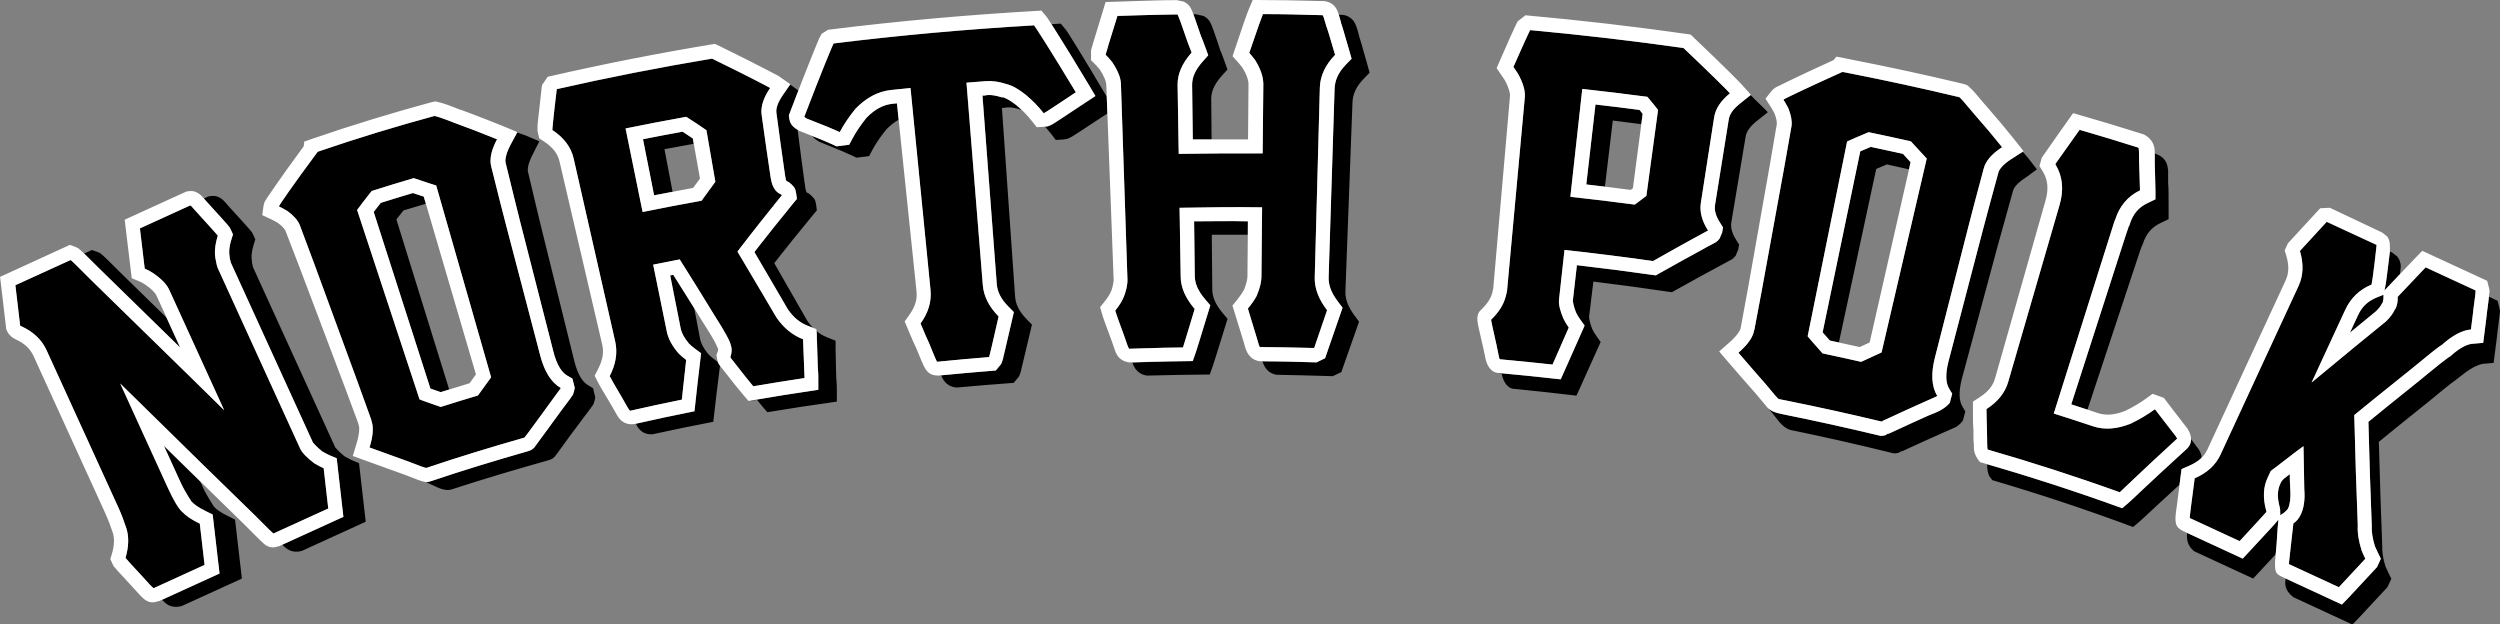 <?xml version="1.0" encoding="UTF-8" standalone="no"?>
<svg
   width="353.968"
   height="88.418"
   viewBox="0 0 93.654 23.394"
   version="1.1"
   id="svg16"
   xml:space="preserve"
   xmlns="http://www.w3.org/2000/svg"
   xmlns:svg="http://www.w3.org/2000/svg"
   xmlns:rdf="http://www.w3.org/1999/02/22-rdf-syntax-ns#"
   xmlns:cc="http://creativecommons.org/ns#"
   xmlns:dc="http://purl.org/dc/elements/1.1/"><rect x="0" y="0" width="93.654" height="23.394" fill="#808080" stroke="none"/><defs
     id="defs10" /><g
     id="layer1"
     transform="translate(1860.645,-7232.346)"><path
       id="path2754"
       style="-inkscape-font-specification:'I.F.C. HARDBALL, Normal';fill:#000000;fill-opacity:1;stroke:none;stroke-width:0.397;stroke-linecap:square;paint-order:stroke fill markers"
       d="m -1813.332,7232.866 c -0.042,0.097 -0.221,0.597 -0.514,1.459 0.073,0.082 0.147,0.172 0.221,0.271 0.207,0.332 0.306,0.635 0.306,0.908 l -0.025,2.587 c -1.048,0 -2.096,0 -3.144,0.018 l -0.042,-2.577 c -0.01,-0.406 0.167,-0.813 0.526,-1.218 -0.09,-0.242 -0.144,-0.372 -0.144,-0.372 -0.238,-0.705 -0.37,-1.057 -0.389,-1.057 -0.518,0.01 -1.036,0.017 -1.554,0.035 -0.231,0 -0.462,0.021 -0.693,0.021 v 5e-4 c -0.3,0.956 -0.442,1.435 -0.442,1.453 0.078,0.078 0.157,0.168 0.241,0.27 0.215,0.318 0.333,0.602 0.333,0.851 l 0.244,7.319 c 0,0.134 -0.028,0.306 -0.095,0.517 -0.062,0.2 -0.183,0.41 -0.364,0.631 0.034,0.117 0.141,0.417 0.324,0.912 0.111,0.334 0.175,0.497 0.194,0.515 v 5e-4 h 5e-4 v 6e-4 c 0.203,0 0.407,-0.019 0.61,-0.019 0.47,-0.012 0.94,-0.03 1.41,-0.03 0.037,-0.108 0.171,-0.56 0.439,-1.443 -0.341,-0.397 -0.525,-0.803 -0.525,-1.221 l -0.042,-2.568 c 1.031,-0.018 2.062,-0.036 3.092,-0.018 l -0.025,2.603 c 0,0.198 -0.062,0.435 -0.178,0.713 -0.081,0.15 -0.192,0.31 -0.329,0.477 0.115,0.375 0.228,0.75 0.341,1.125 0.055,0.188 0.085,0.296 0.103,0.312 6e-4,5e-4 0,0 0,0 l 5e-4,5e-4 h 5e-4 5e-4 5e-4 v 5e-4 h 5e-4 c 0.672,0.01 1.345,0.019 2.017,0.037 h 0.018 c 0.159,-0.472 0.32,-0.944 0.483,-1.415 -0.318,-0.416 -0.48,-0.833 -0.462,-1.251 l 0.191,-7.086 c 0.012,-0.435 0.201,-0.846 0.571,-1.229 -0.196,-0.674 -0.304,-1.025 -0.323,-1.055 -0.076,-0.271 -0.124,-0.421 -0.144,-0.43 h -5e-4 -5e-4 -5e-4 -5e-4 -6e-4 c -0.744,-0.022 -1.489,-0.041 -2.232,-0.041 z m -2.611,0.01 c 0.012,0.031 0.024,0.064 0.037,0.101 0.064,0.175 0.154,0.438 0.265,0.769 0.018,0.011 0.018,0.012 0.018,0.03 0.01,0.024 0.014,0.051 0.032,0.084 0.027,0.066 0.062,0.16 0.105,0.283 0.034,0.094 0.069,0.188 0.102,0.281 -0.068,0.077 -0.136,0.152 -0.203,0.228 -0.3,0.336 -0.401,0.615 -0.401,0.873 l 0.025,2.052 c 0.235,-10e-5 0.471,0 0.706,0 l -0.014,-1.53 c 0,-0.258 0.103,-0.536 0.404,-0.87 0.068,-0.076 0.136,-0.152 0.204,-0.227 -0.033,-0.093 -0.065,-0.188 -0.1,-0.281 -0.044,-0.123 -0.077,-0.217 -0.104,-0.283 -0.018,-0.033 -0.023,-0.06 -0.032,-0.084 0,-0.015 -0.013,-0.019 -0.017,-0.025 -3e-4,-5e-4 -3e-4,0 -5e-4,0 -10e-5,-6e-4 -5e-4,0 -5e-4,0 -0.109,-0.332 -0.196,-0.595 -0.259,-0.77 -0.033,-0.092 -0.06,-0.164 -0.083,-0.221 -0.018,-0.028 -0.023,-0.053 -0.042,-0.09 -0.018,-0.018 -0.018,-0.039 -0.049,-0.079 -0.018,-0.021 -0.035,-0.048 -0.086,-0.093 -0.026,-0.023 -0.12,-0.079 -0.12,-0.079 -5e-4,-2e-4 -0.27,-0.062 -0.27,-0.062 z m 5.451,0.026 c 0.025,0.078 0.053,0.176 0.083,0.29 h 6e-4 v 0.018 c 0.01,0.023 0.01,0.045 0.025,0.072 0.016,0.054 0.038,0.124 0.065,0.214 0.054,0.178 0.129,0.439 0.226,0.776 0.026,0.092 0.052,0.184 0.079,0.278 -0.068,0.071 -0.138,0.141 -0.206,0.212 -0.303,0.312 -0.413,0.591 -0.431,0.89 l -0.224,7.085 c -0.01,0.277 0.086,0.565 0.35,0.913 0.058,0.076 0.114,0.151 0.172,0.227 -0.222,0.63 -0.44,1.261 -0.655,1.892 -0.107,0.051 -0.213,0.104 -0.32,0.155 -0.673,-0.021 -1.348,-0.039 -2.023,-0.041 0.079,0.262 0.242,0.455 0.518,0.502 0.706,0.018 1.411,0.028 2.116,0.053 0.107,-0.051 0.213,-0.102 0.32,-0.153 0.218,-0.63 0.439,-1.26 0.664,-1.889 -0.056,-0.076 -0.113,-0.153 -0.169,-0.228 -0.261,-0.349 -0.353,-0.638 -0.342,-0.915 l 0.265,-7.084 c 0.018,-0.299 0.132,-0.578 0.435,-0.888 0.068,-0.071 0.137,-0.141 0.206,-0.211 -0.027,-0.093 -0.051,-0.185 -0.077,-0.278 -0.093,-0.338 -0.169,-0.599 -0.221,-0.778 -0.026,-0.09 -0.048,-0.16 -0.065,-0.214 0,-0.026 -0.018,-0.049 -0.025,-0.072 2e-4,0 0,-0.018 0,-0.018 l -5e-4,-5e-4 v -5e-4 c -0.035,-0.132 -0.065,-0.242 -0.093,-0.326 -0.018,-0.046 -0.028,-0.083 -0.051,-0.134 -0.018,-0.025 -0.024,-0.053 -0.06,-0.105 -0.019,-0.026 -0.042,-0.06 -0.1,-0.107 -0.028,-0.024 -0.067,-0.051 -0.124,-0.079 -0.028,-0.018 -0.063,-0.028 -0.102,-0.037 -0.039,-0.018 -0.132,-0.019 -0.133,-0.019 -0.034,0 -0.068,-8e-4 -0.102,0 z m -10.415,0.329 c -0.116,0.01 -0.232,0.014 -0.348,0.02 0.069,0.108 0.159,0.249 0.266,0.421 0.257,0.411 0.651,1.048 1.134,1.854 0.083,0.14 0.166,0.279 0.249,0.42 -0.139,0.091 -0.278,0.183 -0.416,0.274 -0.392,0.259 -0.687,0.456 -0.891,0.59 -0.103,0.067 -0.18,0.116 -0.24,0.155 -0.03,0.017 -0.057,0.03 -0.083,0.048 -0.012,0.01 -0.026,0.01 -0.051,0.026 -0.013,0.01 -0.027,0 -0.053,0.023 -0.012,0 -0.03,0.018 -0.054,0.018 -0.018,0 -0.072,0.01 -0.1,0.015 0.082,0.088 0.157,0.176 0.226,0.267 0.058,0.076 0.116,0.151 0.174,0.227 0.097,0 0.195,-0.018 0.292,-0.018 3e-4,0 0.091,-0.018 0.116,-0.018 0.025,0 0.042,-0.018 0.054,-0.018 0.026,-0.018 0.041,-0.018 0.053,-0.023 0.025,-0.018 0.039,-0.019 0.051,-0.026 0.027,-0.018 0.053,-0.032 0.083,-0.049 0.06,-0.037 0.137,-0.086 0.24,-0.153 0.203,-0.132 0.498,-0.328 0.89,-0.585 0.051,-0.033 0.103,-0.067 0.154,-0.1 l -0.024,-0.631 c -0.457,-0.776 -0.831,-1.391 -1.077,-1.792 -0.13,-0.21 -0.233,-0.375 -0.304,-0.488 -0.035,-0.058 -0.065,-0.102 -0.088,-0.137 -0.024,-0.035 -0.018,-0.035 -0.074,-0.104 -0.06,-0.072 -0.12,-0.144 -0.179,-0.215 z m -1,0.068 c -2.503,0.146 -5.01,0.369 -7.513,0.679 -0.031,0.056 -0.419,0.971 -1.099,2.751 v 5e-4 5e-4 c 0.01,0.01 0.034,0.027 0.083,0.058 0.622,0.24 1.041,0.416 1.231,0.506 10e-4,-2e-4 0.019,0 0.019,0 0.149,-0.282 0.344,-0.572 0.587,-0.87 0.402,-0.416 0.848,-0.651 1.333,-0.702 0.242,-0.025 0.484,-0.049 0.727,-0.074 l 0.75,7.567 c 0.043,0.433 -0.083,0.851 -0.373,1.254 0.153,0.37 0.255,0.609 0.313,0.721 0.191,0.477 0.291,0.713 0.309,0.713 0.65,-0.065 1.3,-0.123 1.952,-0.176 v -0.018 c 0.019,-0.048 0.132,-0.55 0.35,-1.504 -0.359,-0.363 -0.559,-0.754 -0.592,-1.177 l -0.612,-7.58 c 0.242,-0.02 0.484,-0.039 0.727,-0.057 0.246,-0.018 0.505,0.02 0.776,0.111 0.206,0.05 0.446,0.183 0.717,0.399 0.259,0.217 0.483,0.448 0.674,0.693 0.024,0 0.421,-0.268 1.204,-0.786 -0.949,-1.575 -1.487,-2.406 -1.565,-2.509 z m 18.585,0.179 -0.01,0.01 c -0.057,0.114 -0.275,0.587 -0.619,1.369 0.056,0.08 0.111,0.161 0.165,0.242 0.198,0.355 0.283,0.653 0.263,0.889 l -0.666,7.248 c -0.01,0.046 -0.023,0.129 -0.058,0.248 -0.079,0.29 -0.259,0.571 -0.54,0.843 0,0.029 0.068,0.346 0.205,0.953 0.067,0.334 0.1,0.51 0.119,0.526 l 5e-4,5e-4 h 6e-4 l 5e-4,5e-4 h 5e-4 5e-4 c 0.659,0.06 1.318,0.128 1.976,0.2 0.015,-0.033 0.214,-0.497 0.608,-1.387 -0.074,-0.102 -0.142,-0.215 -0.202,-0.338 -0.118,-0.282 -0.182,-0.516 -0.164,-0.702 l 0.206,-1.869 c 1.108,0.122 2.214,0.26 3.318,0.417 1.358,-0.769 2.06,-1.143 2.06,-1.143 -0.231,-0.36 -0.32,-0.705 -0.269,-1.038 l 0.247,-1.592 0.25,-1.608 c 0.05,-0.321 0.246,-0.623 0.592,-0.903 -0.075,-0.083 -0.64,-0.656 -1.74,-1.697 -1.91,-0.271 -3.825,-0.493 -5.742,-0.67 z m -30.651,1.068 c -1.944,0.325 -3.884,0.705 -5.815,1.143 h -5e-4 v 0.018 c -0.121,0.985 -0.165,1.489 -0.165,1.512 0.44,0.291 0.704,0.648 0.799,1.066 l 1.557,6.859 c 0.095,0.419 0.024,0.851 -0.207,1.298 0.055,0.109 0.202,0.362 0.445,0.773 0.186,0.337 0.289,0.507 0.314,0.525 v 5e-4 h 6e-4 5e-4 5e-4 v -5e-4 h 5e-4 c 0.645,-0.147 1.292,-0.286 1.942,-0.418 0.051,-0.496 0.105,-0.992 0.162,-1.489 -0.108,-0.08 -0.204,-0.162 -0.292,-0.252 -0.234,-0.273 -0.379,-0.542 -0.433,-0.809 l -0.511,-2.507 c 0.331,-0.067 0.662,-0.134 0.994,-0.197 0.447,0.706 0.887,1.414 1.32,2.125 0.373,0.579 0.572,0.951 0.598,1.104 l 0.018,0.068 c 0.019,0.114 0.01,0.233 -0.039,0.36 0,0.023 0.03,0.061 0.081,0.118 0.389,0.501 0.639,0.82 0.777,0.978 0.638,-0.11 1.279,-0.212 1.921,-0.309 0,-0.041 -0.021,-0.525 -0.056,-1.453 -0.395,-0.152 -0.727,-0.424 -0.997,-0.816 -0.148,-0.241 -0.622,-1.069 -1.46,-2.469 -9e-4,0 0.604,-0.794 1.335,-1.701 0.013,0.01 0.025,0.01 0.038,0.017 -0.01,-0.01 -0.017,-0.018 -0.029,-0.03 0.094,-0.116 0.183,-0.23 0.319,-0.395 0,-0.01 -0.016,-0.02 -0.042,-0.039 -0.201,-0.087 -0.324,-0.286 -0.372,-0.595 l -0.042,-0.276 c -0.065,-0.429 -0.166,-1.131 -0.3,-2.094 -0.045,-0.298 0.059,-0.637 0.317,-1.016 -0.021,-0.014 -0.728,-0.395 -2.168,-1.095 z m 42.334,0.501 v 6e-4 5e-4 c -1.47,0.664 -2.196,1.016 -2.196,1.034 0.058,0.093 0.118,0.199 0.18,0.315 0.104,0.255 0.146,0.478 0.123,0.668 -0.121,0.687 -0.211,1.203 -0.274,1.552 l -0.841,4.617 c -0.063,0.344 -0.156,0.835 -0.279,1.48 h -5e-4 -5e-4 c 0,0 -0.021,0.03 -0.021,0.076 -0.061,0.237 -0.253,0.494 -0.573,0.773 0.276,0.325 0.617,0.714 1.044,1.202 0.283,0.345 0.438,0.528 0.469,0.534 2e-4,0 0,5e-4 0,5e-4 0.078,0.016 0.155,0.028 0.233,0.046 1.21,0.244 2.413,0.508 3.608,0.795 0.019,0 0.037,-1e-4 0.037,-0.018 1.348,-0.632 2.056,-0.922 2.056,-0.941 -0.213,-0.349 -0.242,-0.831 -0.086,-1.444 l 1.26,-4.93 c 0.117,-0.46 0.308,-1.18 0.569,-2.149 0.07,-0.276 0.298,-0.542 0.687,-0.795 -0.276,-0.347 -0.643,-0.786 -1.098,-1.303 -0.305,-0.37 -0.477,-0.567 -0.513,-0.573 -3e-4,0 0,0 0,0 -1.359,-0.325 -2.721,-0.621 -4.085,-0.889 l -0.262,-0.051 c -0.012,0 -0.03,-6e-4 -0.03,0 h -0.01 -5e-4 -5e-4 z m -39.403,0.468 c -0.093,0.135 -0.186,0.269 -0.279,0.405 -0.213,0.311 -0.255,0.523 -0.236,0.655 0.129,0.964 0.225,1.666 0.288,2.09 l 0.04,0.275 c 0.023,0.159 0.047,0.19 0.055,0.195 2e-4,1e-4 0,4e-4 0,5e-4 l 5e-4,5e-4 h 6e-4 5e-4 5e-4 c 0.018,0.01 0.035,0.023 0.053,0.023 0.014,0.01 0.028,0.015 0.046,0.033 0.022,0.016 0.044,0.032 0.076,0.06 0.015,0.014 0.033,0.032 0.063,0.067 0.028,0.036 0.087,0.076 0.112,0.255 l 0.032,0.225 c -0.049,0.059 -0.099,0.119 -0.148,0.179 -0.557,0.68 -0.99,1.229 -1.254,1.566 -0.081,0.103 -0.138,0.179 -0.191,0.247 0.649,1.099 1.132,1.944 1.25,2.14 0.217,0.316 0.455,0.509 0.748,0.622 0.066,0.026 0.132,0.052 0.197,0.077 -0.077,-0.08 -0.15,-0.172 -0.221,-0.277 -0.118,-0.197 -0.592,-1.045 -1.231,-2.149 0.053,-0.067 0.113,-0.144 0.192,-0.245 0.265,-0.336 0.699,-0.881 1.257,-1.557 0.049,-0.06 0.099,-0.118 0.148,-0.177 l -0.032,-0.226 c -0.024,-0.179 -0.081,-0.22 -0.111,-0.256 -0.028,-0.035 -0.048,-0.053 -0.063,-0.068 -0.032,-0.03 -0.053,-0.044 -0.076,-0.062 -0.018,-0.018 -0.032,-0.023 -0.046,-0.033 -0.018,0 -0.035,-0.018 -0.053,-0.023 h -5e-4 -6e-4 v -5e-4 -6e-4 c 0,0 -0.033,-0.035 -0.054,-0.196 l -0.039,-0.276 c -0.054,-0.392 -0.138,-1.02 -0.246,-1.872 -0.027,-0.017 -0.049,-0.031 -0.076,-0.051 -0.017,-0.01 -0.033,-0.023 -0.063,-0.049 -0.016,-0.012 -0.034,-0.028 -0.062,-0.063 -0.014,-0.017 -0.034,-0.04 -0.053,-0.077 -0.011,-0.017 -0.032,-0.068 -0.032,-0.068 0,0 -0.026,-0.105 -0.026,-0.105 l -0.018,-0.127 c 0.014,-0.04 0.028,-0.08 0.046,-0.121 0.11,-0.292 0.214,-0.564 0.311,-0.815 -0.185,-0.133 -0.263,-0.191 -0.306,-0.222 z m 29.671,0.165 c 0.814,0.09 1.628,0.188 2.44,0.296 0.156,0.184 0.289,0.348 0.399,0.492 l -0.438,3.218 c -0.282,0.213 -0.422,0.327 -0.44,0.327 -0.801,-0.106 -1.604,-0.204 -2.408,-0.292 z m -22.236,0.228 c -0.02,6e-4 -0.04,0 -0.06,0 -0.056,0.018 -0.114,0.018 -0.171,0.018 l 0.536,7.058 c 0.022,0.284 0.143,0.549 0.436,0.846 0.068,0.069 0.137,0.137 0.205,0.208 -0.023,0.095 -0.044,0.191 -0.067,0.286 -0.048,0.203 -0.207,0.892 -0.255,1.096 -0.029,0.126 -0.053,0.223 -0.071,0.297 -0.019,0.073 0,0.057 -0.054,0.189 -0.011,0.026 -0.014,0.053 -0.032,0.079 -0.066,0.08 -0.13,0.161 -0.197,0.24 -0.685,0.054 -1.369,0.114 -2.051,0.181 0.107,0.272 0.281,0.428 0.575,0.459 0.713,-0.067 1.427,-0.124 2.143,-0.176 0.065,-0.079 0.132,-0.16 0.198,-0.239 0.018,-0.026 0.021,-0.053 0.032,-0.078 0.053,-0.132 0.037,-0.114 0.054,-0.188 0.018,-0.074 0.042,-0.171 0.072,-0.297 0.047,-0.197 0.213,-0.897 0.26,-1.094 0.023,-0.095 0.046,-0.19 0.068,-0.285 -0.067,-0.071 -0.136,-0.139 -0.203,-0.209 -0.29,-0.299 -0.409,-0.565 -0.429,-0.849 l -0.493,-7.061 c 0.056,0 0.113,5e-4 0.171,-0.017 0.157,-0.018 0.333,0.018 0.542,0.084 h 0.02 c -0.063,-0.059 -0.128,-0.117 -0.197,-0.175 -0.231,-0.182 -0.418,-0.27 -0.495,-0.289 h -0.026 -0.025 c -0.184,-0.055 -0.343,-0.09 -0.485,-0.085 z m 28.544,0 c -0.137,0.109 -0.273,0.217 -0.409,0.327 -0.278,0.224 -0.384,0.415 -0.412,0.587 l -0.257,1.607 -0.255,1.591 c -0.031,0.19 0.01,0.394 0.19,0.677 0.036,0.056 0.072,0.112 0.107,0.169 l -0.032,0.194 -0.095,0.224 -0.054,0.063 c 0,0 -0.031,0.042 -0.049,0.042 -0.015,0.022 -0.03,0.024 -0.034,0.025 h -5e-4 c -0.01,0.018 -0.024,0.018 -0.024,0.018 -0.012,0 -0.017,0.019 -0.035,0.019 -0.027,0.014 -0.059,0.033 -0.103,0.058 -0.409,0.213 0.012,-0.01 -0.392,0.213 -0.329,0.18 -0.877,0.478 -1.539,0.852 -0.053,0.03 -0.104,0.06 -0.157,0.09 -0.984,-0.141 -1.969,-0.268 -2.957,-0.382 l -0.151,1.316 c 0,0.059 0.027,0.227 0.118,0.456 0.045,0.09 0.093,0.172 0.144,0.243 0.059,0.083 0.118,0.165 0.178,0.248 -0.042,0.094 -0.083,0.188 -0.124,0.281 -0.398,0.888 -0.575,1.299 -0.617,1.39 -0.051,0.114 -0.103,0.229 -0.154,0.343 -0.772,-0.087 -1.546,-0.167 -2.321,-0.238 0.035,0.01 0.071,0.018 0.107,0.024 0.109,0.508 0.369,0.57 0.488,0.57 0.772,0.076 1.544,0.16 2.314,0.252 0.053,-0.114 0.104,-0.229 0.157,-0.343 0.042,-0.09 0.222,-0.5 0.623,-1.386 0.042,-0.093 0.084,-0.187 0.127,-0.28 -0.058,-0.083 -0.116,-0.167 -0.176,-0.249 -0.051,-0.071 -0.099,-0.153 -0.143,-0.244 -0.09,-0.229 -0.116,-0.396 -0.114,-0.456 l 0.16,-1.315 c 0.982,0.12 1.962,0.252 2.94,0.399 0.051,-0.03 0.104,-0.058 0.157,-0.088 0.661,-0.37 1.208,-0.666 1.537,-0.844 0.391,-0.211 6e-4,-4e-4 0.392,-0.211 0.044,-0.025 0.077,-0.042 0.103,-0.057 0.018,0 0.023,-0.018 0.035,-0.019 h 5e-4 c 0,-2e-4 0.018,0 0.024,-0.018 0,0 0.018,2e-4 0.035,-0.025 0.018,0 0.049,-0.042 0.049,-0.042 l 0.057,-0.063 c 0,-1e-4 0.095,-0.223 0.095,-0.223 l 0.034,-0.194 c -0.035,-0.057 -0.071,-0.113 -0.105,-0.169 -0.177,-0.284 -0.215,-0.488 -0.184,-0.677 l 0.266,-1.589 0.268,-1.605 c 0.028,-0.172 0.136,-0.363 0.414,-0.586 0.139,-0.111 0.278,-0.221 0.418,-0.332 -0.12,-0.136 -0.5,-0.485 -0.62,-0.62 -0.01,-0.01 -0.015,-0.015 -0.022,-0.022 z m -31.979,0.309 c -0.056,0 -0.115,0.018 -0.171,0.018 -0.329,0.035 -0.638,0.186 -0.966,0.519 -0.216,0.267 -0.39,0.523 -0.518,0.763 -0.044,0.084 -0.089,0.168 -0.133,0.252 -0.158,0.02 -0.317,0.039 -0.475,0.06 -0.049,-0.025 -0.1,-0.048 -0.149,-0.071 -0.119,-0.056 -0.382,-0.168 -0.763,-0.32 0.01,0.01 0.012,0.016 0.016,0.023 0.028,0.035 0.046,0.051 0.06,0.065 0.03,0.026 0.046,0.039 0.062,0.049 0.032,0.023 0.058,0.04 0.09,0.059 0.018,0.018 0.03,0.019 0.044,0.028 0.018,0 0.032,0.018 0.049,0.019 0.613,0.243 1.03,0.423 1.189,0.5 0.049,0.023 0.098,0.048 0.148,0.071 0.158,-0.019 0.315,-0.037 0.473,-0.057 0.044,-0.084 0.09,-0.167 0.133,-0.252 0.128,-0.239 0.304,-0.494 0.521,-0.759 0.155,-0.156 0.305,-0.272 0.455,-0.353 z m 26.166,0.046 -0.344,2.994 c 0.233,0.027 0.465,0.054 0.698,0.082 l 0.295,-2.477 c 0.356,0.044 0.712,0.088 1.068,0.135 l 0.051,-0.389 c -0.037,-0.047 -0.077,-0.093 -0.118,-0.144 -0.549,-0.072 -1.099,-0.139 -1.65,-0.202 z m -43.477,0.425 c -1.447,0.394 -2.904,0.835 -4.36,1.335 v 6e-4 c -0.017,0 -0.035,0.017 -0.035,0.017 v 5e-4 c -0.992,1.333 -1.45,2.02 -1.45,2.038 0.101,0.049 0.21,0.108 0.324,0.176 0.226,0.164 0.378,0.335 0.455,0.51 0.246,0.652 0.432,1.148 0.553,1.48 l 1.621,4.416 c 0.121,0.329 0.291,0.8 0.513,1.42 l -5e-4,5e-4 h -5e-4 v 5e-4 5e-4 c -2e-4,3e-4 -4e-4,8e-4 -5e-4,0 0,0.01 0,0.034 0.02,0.075 0.069,0.236 0.037,0.552 -0.086,0.952 0.386,0.142 0.876,0.316 1.467,0.53 0.413,0.165 0.629,0.237 0.655,0.237 1.2,-0.405 2.429,-0.78 3.68,-1.137 0.022,-0.01 1.06,-1.443 1.216,-1.655 0.097,-0.131 0.148,-0.202 0.148,-0.202 -0.089,-0.052 -0.172,-0.115 -0.249,-0.192 -0.229,-0.227 -0.405,-0.569 -0.524,-1.027 l -1.289,-4.921 c -0.12,-0.459 -0.303,-1.18 -0.545,-2.153 -0.053,-0.203 -0.028,-0.441 0.074,-0.715 0.037,-0.099 0.085,-0.203 0.143,-0.31 -0.078,-0.032 -0.161,-0.065 -0.249,-0.1 -0.366,-0.15 -0.818,-0.326 -1.345,-0.516 -0.455,-0.181 -0.7,-0.255 -0.732,-0.255 z m 9.417,0.035 c 0.27,0.17 0.521,0.338 0.756,0.503 l 0.334,1.93 c -0.139,0.196 -0.31,0.43 -0.517,0.71 -0.738,0.133 -1.474,0.274 -2.209,0.423 l -0.638,-3.13 c 0.756,-0.154 1.514,-0.299 2.273,-0.436 z m 52.2,0.483 c -0.305,0.425 -0.608,0.853 -0.908,1.281 v 0.018 c 0.271,0.445 0.32,0.95 0.157,1.514 l -1.927,6.636 c -0.118,0.407 -0.391,0.745 -0.814,1.018 0,0.393 0.018,0.635 0.018,0.728 0.01,0.509 0.01,0.769 0.025,0.787 1.673,0.483 3.325,1.015 4.951,1.601 0.102,-0.087 0.796,-0.771 2.148,-2.008 h 5e-4 c 0,-0.01 -0.012,-0.033 -0.042,-0.081 -0.399,-0.517 -0.664,-0.855 -0.782,-1.015 h -0.018 c -0.259,0.19 -0.556,0.368 -0.891,0.531 -0.52,0.209 -0.99,0.245 -1.419,0.1 -0.487,-0.163 -0.977,-0.323 -1.468,-0.477 l 2.154,-6.829 c 0.085,-0.272 0.13,-0.416 0.148,-0.437 0.159,-0.504 0.466,-0.871 0.927,-1.094 -0.014,-0.609 -0.033,-0.968 -0.033,-1.044 0,-0.353 -0.01,-0.536 -0.023,-0.554 v -5e-4 l -5e-4,-5e-4 h -5e-4 c -0.729,-0.231 -1.459,-0.453 -2.192,-0.666 z m -52.337,0.074 c -0.495,0.09 -0.99,0.183 -1.484,0.282 l 0.415,2.102 c 0.231,-0.046 0.462,-0.091 0.693,-0.134 l -0.304,-1.595 c 0.365,-0.069 0.731,-0.137 1.097,-0.202 l -0.036,-0.2 c -0.122,-0.084 -0.249,-0.169 -0.381,-0.253 z m 44.432,0.018 c 0.527,0.11 1.053,0.224 1.579,0.342 0.382,0.419 0.577,0.627 0.595,0.645 l -1.693,7.265 c -0.112,0.055 -0.357,0.166 -0.765,0.351 -0.48,-0.109 -0.962,-0.214 -1.444,-0.316 -0.358,-0.402 -0.541,-0.615 -0.559,-0.641 l 1.478,-7.297 c 0.157,-0.073 0.431,-0.193 0.809,-0.35 z m -50.627,0.01 c -0.087,0.16 -0.174,0.32 -0.26,0.48 -0.176,0.342 -0.202,0.561 -0.176,0.663 v 0 h 5e-4 c 0.236,0.973 0.414,1.694 0.53,2.15 l 1.26,4.926 c 0.136,0.532 0.33,0.785 0.517,0.892 0.065,0.039 0.129,0.076 0.194,0.113 l 0.088,0.349 c -0.01,0.041 -0.025,0.079 -0.025,0.119 0,0 -0.035,0.09 -0.035,0.11 0,0.018 -0.018,0.037 -0.018,0.037 0,0.012 -0.018,0.03 -0.018,0.03 -0.018,0.01 -0.018,0.024 -0.018,0.024 -0.01,0.013 -0.023,0.015 -0.023,0.033 -0.017,0.022 -0.038,0.054 -0.068,0.093 -0.102,0.137 -0.154,0.206 -0.256,0.343 0,0 -0.044,0.058 -0.044,0.058 -0.213,0.288 -0.989,1.364 -1.018,1.394 -0.103,0.099 -0.172,0.109 -0.223,0.127 -1.242,0.355 -2.462,0.727 -3.651,1.128 -0.093,0.032 -0.146,0.038 -0.179,0.035 0.303,0.107 0.62,0.353 0.947,0.274 1.189,-0.388 2.408,-0.751 3.649,-1.099 0.051,-0.018 0.121,-0.028 0.223,-0.125 0.032,-0.028 0.388,-0.528 0.525,-0.714 0.216,-0.293 0.402,-0.542 0.538,-0.723 0.102,-0.137 0.155,-0.204 0.257,-0.341 0.03,-0.039 0.051,-0.068 0.068,-0.093 0,-0.018 0.018,-0.021 0.025,-0.034 v -5e-4 c 2e-4,0 0,-0.018 0.018,-0.024 0,0 0.018,-0.018 0.018,-0.03 0,0 0.018,-0.019 0.018,-0.037 0,-0.018 0.035,-0.109 0.035,-0.109 l 0.026,-0.119 -0.084,-0.349 c -0.063,-0.039 -0.128,-0.076 -0.192,-0.115 -0.186,-0.109 -0.377,-0.364 -0.509,-0.896 l -1.221,-4.936 c -0.113,-0.456 -0.285,-1.179 -0.514,-2.153 h -6e-4 -5e-4 c -0.025,-0.102 -2e-4,-0.322 0.178,-0.662 0.088,-0.162 0.157,-0.324 0.246,-0.486 -0.172,-0.076 -0.345,-0.149 -0.518,-0.223 -0.105,-0.036 -0.208,-0.072 -0.311,-0.107 z m 50.701,0.543 c -0.162,0.067 -0.284,0.12 -0.39,0.167 l -1.41,6.781 c 0.064,0.073 0.169,0.19 0.272,0.306 0.113,0.024 0.225,0.048 0.338,0.072 l 1.398,-6.501 c 0.105,-0.046 0.228,-0.099 0.39,-0.165 l -0.01,-0.01 c 0.281,0.061 0.563,0.124 0.844,0.188 l 0.06,-0.267 c -0.07,-0.076 -0.176,-0.194 -0.285,-0.314 -0.403,-0.09 -0.807,-0.178 -1.211,-0.262 z m 5.7,0.18 c -0.146,0.094 -0.293,0.188 -0.438,0.282 -0.326,0.211 -0.45,0.395 -0.475,0.497 -0.266,0.966 -0.459,1.685 -0.578,2.139 l -1.288,4.924 c -0.139,0.531 -0.093,0.847 0.019,1.032 0.039,0.064 0.077,0.129 0.116,0.192 l -0.093,0.348 c -0.217,0.246 -0.476,0.347 -0.789,0.467 -0.33,0.148 -0.871,0.393 -1.53,0.7 0.014,-0.014 0.021,-0.028 0.039,-0.046 -0.048,0.035 -0.097,0.072 -0.139,0.09 -0.137,0.035 -0.206,0.019 -0.257,5e-4 -1.188,-0.285 -2.386,-0.549 -3.588,-0.792 -0.21,-0.042 -0.383,-0.086 -0.528,-0.212 0.028,0.033 0.057,0.066 0.086,0.1 0.22,0.244 0.405,0.605 0.737,0.7 1.272,0.262 2.537,0.548 3.791,0.858 0.051,0.018 0.118,0.035 0.255,0 0.042,-0.018 0.091,-0.055 0.139,-0.088 l -0.039,0.046 c 0.657,-0.304 1.197,-0.545 1.526,-0.691 0.172,-0.076 0.302,-0.134 0.391,-0.173 0.044,-0.019 0.079,-0.035 0.105,-0.048 0.018,0 0.025,-0.018 0.037,-0.018 h 5e-4 c 0,-2e-4 0.019,0 0.026,-0.018 h 5e-4 c 0,-2e-4 0.019,0 0.029,-0.018 0,0 0.018,-0.018 0.033,-0.023 0.018,-0.018 0.083,-0.077 0.083,-0.077 0.026,-0.032 0.054,-0.062 0.081,-0.093 l 0.095,-0.347 c -0.039,-0.065 -0.076,-0.129 -0.113,-0.193 -0.109,-0.186 -0.153,-0.502 -0.018,-1.032 l 1.325,-4.914 c 0.123,-0.454 0.322,-1.171 0.594,-2.136 0.026,-0.102 0.151,-0.285 0.477,-0.493 0.155,-0.099 0.261,-0.203 0.417,-0.302 -0.114,-0.149 -0.229,-0.298 -0.345,-0.447 -0.036,-0.046 -0.1,-0.12 -0.186,-0.214 z m 4.943,0.068 c 10e-5,0.099 0,0.222 0,0.373 0.01,0.155 0.01,0.447 0.026,1.027 v 0.317 c -0.099,0.048 -0.195,0.093 -0.294,0.141 -0.338,0.163 -0.541,0.396 -0.668,0.79 l -0.019,0.062 c -0.016,0 -0.018,0.014 -0.018,0.017 v 5e-4 l -0.018,0.054 c -0.026,0.066 -0.06,0.168 -0.102,0.302 l -2.035,6.314 c 0.202,0.065 0.405,0.13 0.606,0.197 l 1.914,-5.777 c 0.044,-0.134 0.077,-0.235 0.104,-0.301 l 0.018,-0.054 c 0,0 10e-5,-0.018 0.018,-0.018 l 0.021,-0.062 c 0.13,-0.393 0.334,-0.624 0.672,-0.785 0.098,-0.046 0.196,-0.093 0.294,-0.139 v -0.317 c 0,-0.579 -10e-5,-0.871 -0.018,-1.026 v -0.437 c 0,-0.054 -10e-5,-0.099 -0.018,-0.151 0,-0.026 3e-4,-0.054 -0.023,-0.109 0,-0.028 -0.018,-0.063 -0.054,-0.127 -0.018,-0.032 -0.046,-0.072 -0.095,-0.121 -0.025,-0.024 -0.095,-0.077 -0.095,-0.077 -2e-4,-2e-4 -0.148,-0.071 -0.148,-0.071 v 6e-4 c -0.023,-0.01 -0.046,-0.014 -0.068,-0.022 z m -65.223,0.923 c 0.545,0.18 0.823,0.275 0.842,0.275 l 2.057,7.185 c -0.073,0.107 -0.227,0.316 -0.493,0.682 -0.468,0.139 -0.932,0.282 -1.395,0.429 -0.503,-0.176 -0.768,-0.267 -0.793,-0.285 l -2.339,-7.094 c 0.103,-0.143 0.287,-0.385 0.546,-0.711 0.525,-0.167 1.05,-0.327 1.575,-0.482 z m -0.031,0.557 c -0.401,0.119 -0.803,0.242 -1.204,0.368 -0.111,0.14 -0.193,0.248 -0.264,0.341 l 2.124,6.615 c 0.082,0.03 0.246,0.086 0.385,0.135 0.107,-0.034 0.213,-0.067 0.32,-0.1 l -1.978,-6.372 c 0.071,-0.092 0.155,-0.199 0.264,-0.337 0.279,-0.085 0.558,-0.168 0.838,-0.25 l -0.078,-0.266 c -0.142,-0.046 -0.265,-0.088 -0.407,-0.134 z m -7.478,0.108 h -0.012 c -0.068,0 -0.149,2e-4 -0.241,0.051 l -0.095,0.043 c 0.021,0.024 0.042,0.049 0.064,0.077 0.277,0.302 0.486,0.533 0.63,0.694 0.074,0.081 0.129,0.144 0.171,0.192 0.021,0.025 0.035,0.044 0.053,0.065 0.01,0.01 0.01,0.015 0.026,0.033 0.011,0.016 0.019,0.012 0.06,0.102 l 0.083,0.182 -0.06,0.192 c -0.092,0.291 -0.095,0.499 -0.067,0.625 v 0.018 0.018 c 0.021,0.125 0.049,0.211 0.049,0.211 l 3.073,6.732 c 0,-0.01 0.124,0.156 0.35,0.335 0.113,0.063 0.213,0.116 0.257,0.135 l 0.283,0.119 0.251,2.195 -2.288,1.044 c 0.206,0.227 0.425,0.313 0.726,0.236 l 2.399,-1.095 -0.251,-2.194 -0.282,-0.119 c -0.044,-0.019 -0.144,-0.072 -0.257,-0.135 -0.227,-0.179 -0.354,-0.341 -0.351,-0.335 l -3.073,-6.732 c 2e-4,0 -0.028,-0.084 -0.049,-0.21 v -0.018 -0.018 c -0.028,-0.127 -0.023,-0.334 0.067,-0.625 l 0.06,-0.192 -0.083,-0.182 c -0.041,-0.09 -0.049,-0.088 -0.06,-0.102 -0.018,-0.018 -0.019,-0.025 -0.028,-0.035 -0.018,-0.021 -0.032,-0.04 -0.053,-0.065 -0.042,-0.047 -0.097,-0.111 -0.171,-0.192 -0.146,-0.162 -0.357,-0.396 -0.638,-0.703 -0.048,-0.058 -0.09,-0.108 -0.137,-0.155 -0.026,-0.028 -0.051,-0.053 -0.107,-0.093 -0.028,-0.019 -0.063,-0.046 -0.137,-0.071 -0.037,-0.018 -0.091,-0.03 -0.16,-0.032 z m -0.864,0.355 v 5e-4 h -5e-4 l -1.885,0.861 0.18,1.506 c 0.102,0.042 0.208,0.099 0.317,0.171 0.304,0.206 0.504,0.414 0.601,0.625 l 2.058,4.507 c -0.017,-0.024 -1.683,-1.653 -4.997,-4.888 -0.482,-0.482 -0.734,-0.736 -0.757,-0.736 l -2.068,0.944 0.177,1.499 c 0.01,0.014 0.015,0.032 0.033,0.032 0.458,0.206 0.777,0.507 0.958,0.903 l 2.708,5.933 c 0.097,0.211 0.191,0.464 0.288,0.758 0.095,0.32 0.083,0.684 -0.039,1.09 0.01,0.021 0.19,0.219 0.54,0.595 0.327,0.368 0.496,0.54 0.514,0.54 l 1.909,-0.872 -0.179,-1.545 c -0.304,-0.148 -0.52,-0.292 -0.647,-0.431 -0.144,-0.119 -0.331,-0.432 -0.563,-0.939 l -1.772,-3.881 c 2.5,2.458 4.178,4.1 5.035,4.928 0.462,0.466 0.69,0.691 0.708,0.691 l 2.052,-0.936 -0.173,-1.51 c -0.087,-0.036 -0.204,-0.098 -0.351,-0.184 -0.283,-0.215 -0.459,-0.4 -0.53,-0.553 l -3.073,-6.732 c -0.036,-0.074 -0.064,-0.188 -0.09,-0.343 -0.056,-0.249 -0.03,-0.548 0.079,-0.897 -0.012,-0.026 -0.298,-0.346 -0.858,-0.958 -0.098,-0.12 -0.156,-0.176 -0.175,-0.178 z m 37.609,0.599 0.025,2.043 c 0,0.275 0.11,0.552 0.392,0.882 0.063,0.074 0.127,0.148 0.19,0.222 -0.028,0.093 -0.058,0.188 -0.086,0.281 -0.272,0.886 -0.389,1.282 -0.452,1.465 -0.041,0.114 -0.08,0.228 -0.119,0.343 -0.585,0.01 -1.171,0.017 -1.756,0.035 -0.169,8e-4 -0.338,0.014 -0.507,0.018 0.09,0.269 0.265,0.45 0.549,0.487 0.784,-0.021 1.567,-0.035 2.351,-0.041 0.041,-0.114 0.081,-0.229 0.121,-0.343 0.065,-0.182 0.181,-0.577 0.457,-1.462 0.028,-0.093 0.06,-0.186 0.088,-0.28 -0.062,-0.074 -0.125,-0.149 -0.188,-0.223 -0.279,-0.332 -0.383,-0.61 -0.385,-0.885 l -0.018,-2.043 h 1.35 v -0.499 c -0.672,-0.018 -1.344,0 -2.016,0 z m 42.428,0.016 -1.003,1.09 c 0.144,0.489 0.127,0.926 -0.051,1.311 l -2.925,6.322 c -0.18,0.39 -0.503,0.685 -0.967,0.886 -0.132,0.988 -0.198,1.49 -0.18,1.49 l 1.864,0.863 c 0.661,-0.711 0.989,-1.077 1.007,-1.098 l -0.018,-0.067 c -0.121,-0.459 -0.103,-0.857 0.053,-1.194 l 0.119,-0.26 c 0.01,-0.012 0.06,-0.053 0.164,-0.127 0.667,-0.516 1.022,-0.787 1.066,-0.811 0,0.057 0.01,0.595 0.03,1.615 0.03,0.378 -0.012,0.691 -0.127,0.939 -0.068,0.147 -0.163,0.261 -0.282,0.34 -0.118,1.014 -0.169,1.524 -0.169,1.524 l 1.873,0.867 c 0.111,-0.115 0.442,-0.47 0.993,-1.066 -0.07,-0.148 -0.118,-0.249 -0.138,-0.303 -0.109,-0.345 -0.164,-0.662 -0.146,-0.95 -0.051,-1.258 -0.095,-2.635 -0.132,-4.129 0.281,-0.234 0.986,-0.803 2.114,-1.707 0.674,-0.558 1.067,-0.869 1.179,-0.932 0.392,-0.349 0.751,-0.538 1.077,-0.566 0.058,-0.459 0.093,-0.713 0.093,-0.762 0.058,-0.433 0.094,-0.669 0.076,-0.704 l -1.865,-0.863 c -0.108,0.11 -0.458,0.478 -1.049,1.106 0.01,0.163 -0.017,0.311 -0.079,0.443 0,8e-4 -0.019,0 -0.019,0.019 l -0.017,0.032 c -0.064,0.137 -0.171,0.279 -0.323,0.426 -0.591,0.475 -1.519,1.238 -2.786,2.289 l 1.042,-2.252 0.22,-0.474 c 0.205,-0.443 0.533,-0.757 0.984,-0.945 0.019,-0.081 0.055,-0.339 0.109,-0.774 0.058,-0.472 0.079,-0.712 0.079,-0.712 l -1.857,-0.859 z m -83.713,1.054 -0.298,0.136 c 0.018,0.018 0.038,0.037 0.059,0.057 0.129,0.125 0.313,0.307 0.551,0.546 1.325,1.293 2.19,2.139 2.988,2.919 l -0.514,-1.127 c -0.47,-0.459 -1.003,-0.98 -1.643,-1.605 -0.239,-0.239 -0.423,-0.421 -0.551,-0.546 -0.065,-0.063 -0.116,-0.113 -0.157,-0.149 -0.019,-0.019 -0.037,-0.035 -0.058,-0.053 -0.018,0 -0.021,-0.018 -0.039,-0.03 -0.018,-0.018 -0.018,-0.028 -0.135,-0.074 z m 86.078,0.055 c 0,0 0,0.01 0,0.012 -0.015,0.123 -0.036,0.301 -0.066,0.538 -0.056,0.439 -0.079,0.656 -0.118,0.825 l -0.021,0.093 0.102,-0.107 c 0.185,-0.197 0.345,-0.366 0.482,-0.512 0,-0.033 0.01,-0.063 0.011,-0.09 0,-0.062 0.018,-0.109 0.018,-0.146 v -0.056 c 8e-4,-0.018 0,-0.023 0,-0.053 -6e-4,-0.018 -6e-4,-0.034 -0.018,-0.081 0,-0.025 -0.035,-0.113 -0.035,-0.113 l -0.068,-0.112 c -2e-4,0 -0.192,-0.153 -0.192,-0.153 z m -64.304,0.876 c -0.038,0.01 -0.075,0.023 -0.114,0.023 l 0.395,1.995 c 0.03,0.152 0.123,0.338 0.306,0.557 0.061,0.061 0.13,0.123 0.209,0.181 0.082,0.061 0.165,0.122 0.248,0.184 -0.088,0.725 -0.172,1.449 -0.249,2.173 -0.735,0.146 -1.466,0.302 -2.195,0.467 0.038,0.064 0.163,0.419 0.622,0.393 0.755,-0.165 1.514,-0.322 2.276,-0.468 0.078,-0.699 0.163,-1.399 0.252,-2.098 -0.023,-0.033 -0.052,-0.067 -0.077,-0.138 -0.053,-0.04 -0.106,-0.08 -0.16,-0.121 -0.079,-0.06 -0.146,-0.119 -0.206,-0.182 -0.181,-0.221 -0.273,-0.408 -0.302,-0.56 l -0.22,-1.154 c 0,-1e-4 10e-5,-4e-4 0,-5e-4 -0.26,-0.418 -0.522,-0.836 -0.786,-1.252 z m 64.066,0.748 -0.253,0.101 c -0.342,0.142 -0.554,0.346 -0.709,0.68 l -0.22,0.474 -0.076,0.165 c 0.295,-0.241 0.769,-0.636 0.981,-0.807 0.114,-0.113 0.18,-0.207 0.207,-0.264 l 0.018,-0.032 c 10e-5,-2e-4 9e-4,0 0,0 0.01,-0.01 0.02,-0.012 0.02,-0.028 0.012,-0.047 0.03,-0.1 0.03,-0.188 z m 3.946,0.068 c 0,0.012 0,0.025 0,0.039 -0.012,0.127 -0.035,0.297 -0.065,0.516 -0.012,0.137 -0.039,0.326 -0.093,0.758 l -0.053,0.421 -0.422,0.037 c -0.159,0.014 -0.43,0.128 -0.774,0.434 l -0.042,0.039 -0.047,0.024 h -5e-4 v 6e-4 c 0,8e-4 -0.141,0.099 -0.315,0.237 -0.191,0.151 -0.456,0.367 -0.791,0.644 -1.022,0.819 -1.59,1.28 -1.909,1.543 0.035,1.385 0.077,2.686 0.125,3.862 v 0.021 0.021 c -0.01,0.212 0.028,0.467 0.121,0.763 0.01,0.018 0.046,0.106 0.111,0.24 l 0.109,0.224 -0.143,0.31 -0.057,0.062 c -0.551,0.596 -0.876,0.946 -0.999,1.074 l -0.26,0.269 -2.106,-0.975 c -0.056,0.31 0.042,0.495 0.289,0.696 l 2.212,1.024 0.26,-0.269 c 0.123,-0.129 0.448,-0.478 0.999,-1.074 l 0.056,-0.062 0.143,-0.309 -0.109,-0.223 c -0.065,-0.134 -0.104,-0.223 -0.111,-0.24 -0.093,-0.295 -0.13,-0.55 -0.121,-0.762 v -0.021 l -10e-4,-0.021 c -0.048,-1.176 -0.088,-2.478 -0.125,-3.863 0.319,-0.263 0.887,-0.724 1.909,-1.542 0.335,-0.278 0.6,-0.493 0.791,-0.644 0.375,-0.256 0.711,-0.621 1.177,-0.734 l 0.422,-0.037 0.054,-0.421 c 0.057,-0.443 0.084,-0.638 0.095,-0.775 0.03,-0.211 0.051,-0.375 0.063,-0.499 0,-0.063 0.018,-0.116 0.018,-0.164 0,-0.047 0.033,-0.028 -0.018,-0.223 l -0.062,-0.244 z m -62.641,1.298 c 0.01,0.085 0.01,0.17 0.01,0.255 2e-4,0 5e-4,-0.01 6e-4,-0.01 0,0 10e-5,0.011 5e-4,0.025 0,0.116 0.035,0.992 0.035,1.06 7e-4,0.024 7e-4,0.024 5e-4,0.024 0.018,0.224 0.018,0.306 0.018,0.384 v 0.455 c -0.848,0.123 -1.694,0.258 -2.536,0.405 0,0 0,0 0.01,0.01 0.076,-0.018 0.151,-0.026 0.226,-0.039 0.079,0.1 0.146,0.182 0.203,0.248 0.062,0.072 0.123,0.144 0.185,0.215 0.864,-0.144 1.732,-0.276 2.603,-0.397 v -0.455 c -10e-5,-0.081 -10e-5,-0.165 -0.018,-0.409 0,0.213 -0.025,-0.893 -0.028,-1.06 -10e-5,-0.01 -4e-4,-0.014 -5e-4,-0.018 0,-6e-4 0,-5e-4 0,0 -10e-5,-0.01 0,-0.01 0,-0.01 v -0.329 c -0.107,-0.044 -0.213,-0.086 -0.32,-0.128 -0.139,-0.056 -0.267,-0.129 -0.384,-0.226 z m 35.069,2.216 c 0.07,0.082 0.144,0.168 0.221,0.258 -0.028,-0.034 -0.057,-0.069 -0.088,-0.106 -0.045,-0.052 -0.09,-0.102 -0.133,-0.152 z m 16.418,1.825 c 0,0.125 -0.041,0.261 -0.177,0.382 -0.662,0.6 -1.206,1.108 -1.548,1.429 -0.365,0.342 -0.516,0.49 -0.632,0.591 -0.074,0.062 -0.15,0.126 -0.224,0.189 -1.659,-0.605 -3.348,-1.153 -5.059,-1.65 0,0.168 0.022,0.352 0.103,0.476 0.032,0.039 0.063,0.079 0.093,0.12 1.786,0.527 3.546,1.11 5.272,1.755 0.074,-0.062 0.149,-0.125 0.223,-0.188 0.118,-0.098 0.269,-0.246 0.635,-0.586 0.218,-0.203 0.518,-0.481 0.878,-0.809 0.012,-0.092 0.025,-0.189 0.038,-0.291 l 0.039,-0.295 0.273,-0.118 c 0.204,-0.088 0.357,-0.187 0.473,-0.302 v -0.072 c 0,-0.048 -0.018,-0.072 -0.024,-0.093 -0.018,-0.04 -0.024,-0.058 -0.032,-0.076 -0.018,-0.035 -0.033,-0.062 -0.051,-0.092 0,0 -0.017,-0.017 -0.018,-0.023 v -5e-4 c 0,0 -0.016,-0.016 -0.018,-0.021 -0.089,-0.118 -0.17,-0.227 -0.245,-0.327 z m -75.943,0.25 0.607,1.331 c 0.205,0.45 0.423,0.737 0.423,0.754 l 0.025,0.023 0.025,0.026 c 0.05,0.055 0.218,0.183 0.49,0.315 l 0.258,0.127 0.257,2.211 -2.148,0.981 c 0.203,0.243 0.425,0.311 0.729,0.236 l 2.258,-1.03 -0.257,-2.211 -0.258,-0.127 c -0.272,-0.132 -0.44,-0.26 -0.49,-0.314 l -0.025,-0.028 -0.026,-0.023 10e-4,-5e-4 v -6e-4 -5e-4 c 0,-0.021 -0.22,-0.308 -0.424,-0.753 l -0.081,-0.178 c -2e-4,-2e-4 -3e-4,-4e-4 -5e-4,-5e-4 -0.452,-0.443 -0.929,-0.912 -1.363,-1.336 z m 79.642,1.067 c -0.157,0.12 -0.296,0.186 -0.364,0.372 -0.095,0.207 -0.12,0.465 -0.023,0.837 0.028,0.117 0.028,0.159 0.028,0.328 0.111,-0.074 0.201,-0.123 0.292,-0.252 0.166,-0.386 0.046,-0.871 0.067,-1.285 z m -0.428,1.696 c -0.136,0.167 -0.171,0.206 -0.328,0.375 -0.17,0.185 -0.42,0.455 -0.751,0.81 l -0.259,0.28 -2.082,-0.963 c -0.031,0.274 0.041,0.505 0.265,0.685 l 2.211,1.023 0.259,-0.279 c 0.234,-0.251 0.426,-0.459 0.579,-0.625 0,-0.021 0,-0.042 0.01,-0.065 0.05,-0.458 0.045,-0.784 0.098,-1.242 z" /><path
       id="path2755"
       style="-inkscape-font-specification:'I.F.C. HARDBALL, Normal';fill:#ffffff;fill-opacity:1;stroke:none;stroke-width:0.397;stroke-linecap:square;paint-order:stroke fill markers"
       d="m -1813.716,7232.347 c -0.048,0.111 -0.095,0.222 -0.142,0.333 -0.079,0.185 -0.233,0.632 -0.521,1.495 -0.032,0.093 -0.062,0.185 -0.093,0.278 0.067,0.074 0.134,0.148 0.201,0.221 0.054,0.06 0.113,0.132 0.169,0.208 0.167,0.27 0.229,0.483 0.228,0.626 l -0.018,2.061 c -0.69,0 -1.379,-2e-4 -2.069,0 l -0.025,-2.052 c 0,-0.258 0.1,-0.537 0.401,-0.873 0.067,-0.076 0.135,-0.151 0.203,-0.228 -0.033,-0.093 -0.068,-0.187 -0.102,-0.281 -0.044,-0.123 -0.079,-0.216 -0.106,-0.283 -0.018,-0.033 -0.023,-0.06 -0.032,-0.084 0,-0.018 0,-0.019 -0.018,-0.03 -0.111,-0.331 -0.201,-0.594 -0.265,-0.769 -0.033,-0.092 -0.06,-0.162 -0.084,-0.22 -0.018,-0.028 -0.023,-0.053 -0.042,-0.09 -0.018,-0.018 -0.019,-0.039 -0.049,-0.079 -0.018,-0.021 -0.035,-0.048 -0.086,-0.091 -0.026,-0.021 -0.121,-0.078 -0.121,-0.078 -4e-4,0 -0.271,-0.06 -0.272,-0.06 -0.52,0 -1.04,0.019 -1.559,0.035 -0.369,0.018 -0.739,0.021 -1.108,0.035 -0.039,0.121 -0.076,0.244 -0.113,0.367 -0.146,0.474 -0.259,0.847 -0.33,1.085 -0.035,0.121 -0.063,0.214 -0.083,0.278 0,0.028 -0.018,0.051 -0.021,0.077 0,0.018 0,0.019 0,0.03 2e-4,0 0,0.018 0,0.024 2e-4,0 0,0.018 0,0.028 0,0.018 0,0.095 0,0.095 v 0.195 c 0.048,0.048 0.093,0.095 0.141,0.142 0.057,0.058 0.121,0.128 0.186,0.207 0.174,0.26 0.241,0.463 0.245,0.576 l 0.276,7.318 c 0,0.035 -0.018,0.16 -0.068,0.339 h 4e-4 c -0.035,0.113 -0.118,0.269 -0.267,0.454 -0.058,0.072 -0.116,0.144 -0.174,0.216 0.026,0.09 0.051,0.177 0.077,0.266 0.051,0.177 0.155,0.452 0.34,0.95 0.056,0.165 0.1,0.297 0.137,0.394 0.09,0.277 0.267,0.43 0.554,0.462 0.202,0 0.404,-0.018 0.607,-0.019 0.585,-0.018 1.171,-0.028 1.756,-0.035 0.039,-0.114 0.079,-0.228 0.12,-0.342 0.063,-0.182 0.179,-0.579 0.452,-1.465 0.028,-0.093 0.058,-0.187 0.086,-0.28 -0.063,-0.074 -0.127,-0.148 -0.19,-0.222 -0.283,-0.33 -0.389,-0.607 -0.392,-0.882 l -0.025,-2.043 c 0.672,0 1.344,-0.018 2.016,0 l -0.018,2.078 c 0,0.09 -0.04,0.266 -0.128,0.488 -0.06,0.107 -0.141,0.23 -0.253,0.369 -0.06,0.074 -0.121,0.148 -0.181,0.221 0.146,0.465 0.289,0.931 0.431,1.397 v 0 c 0.083,0.353 0.21,0.63 0.592,0.69 0.709,0 1.419,0.019 2.127,0.041 0.107,-0.051 0.214,-0.104 0.321,-0.155 0.215,-0.631 0.433,-1.262 0.655,-1.893 -0.058,-0.076 -0.114,-0.151 -0.172,-0.227 -0.264,-0.348 -0.358,-0.636 -0.35,-0.913 l 0.224,-7.085 c 0.018,-0.299 0.128,-0.579 0.431,-0.891 0.068,-0.071 0.137,-0.141 0.205,-0.212 -0.027,-0.093 -0.053,-0.185 -0.079,-0.278 -0.097,-0.337 -0.172,-0.598 -0.226,-0.776 -0.027,-0.09 -0.049,-0.16 -0.065,-0.214 -0.018,-0.027 -0.018,-0.049 -0.025,-0.072 0,0 0,-0.018 0,-0.018 -3e-4,-3e-4 -4e-4,0 -4e-4,0 -0.035,-0.132 -0.067,-0.242 -0.095,-0.326 -0.018,-0.046 -0.028,-0.083 -0.051,-0.132 -0.018,-0.024 -0.023,-0.053 -0.062,-0.104 -0.019,-0.026 -0.042,-0.06 -0.1,-0.107 -0.03,-0.023 -0.068,-0.051 -0.127,-0.077 -0.03,-0.018 -0.063,-0.026 -0.104,-0.035 -0.04,-0.018 -0.134,-0.019 -0.134,-0.019 -0.876,-0.024 -1.753,-0.039 -2.629,-0.042 z m -7.931,0.398 c -2.657,0.148 -5.318,0.384 -7.977,0.716 h -7e-4 c -0.081,0.049 -0.16,0.099 -0.24,0.15 -0.023,0.042 -0.046,0.084 -0.068,0.127 -0.04,0.072 -0.032,0.068 -0.049,0.104 -0.018,0.037 -0.037,0.086 -0.062,0.148 -0.051,0.121 -0.123,0.301 -0.215,0.53 -0.179,0.446 -0.458,1.15 -0.789,2.028 -0.018,0.041 -0.032,0.081 -0.046,0.121 l 0.018,0.127 c 0,2e-4 0.026,0.106 0.026,0.106 0,1e-4 0.021,0.051 0.032,0.068 0.019,0.037 0.039,0.06 0.053,0.077 0.028,0.035 0.046,0.051 0.062,0.063 0.03,0.026 0.046,0.039 0.063,0.049 0.032,0.023 0.058,0.039 0.091,0.06 0.018,0.018 0.03,0.018 0.044,0.028 0.018,0 0.032,0.018 0.049,0.019 0.617,0.238 1.038,0.415 1.198,0.491 0.049,0.023 0.1,0.046 0.149,0.071 0.158,-0.021 0.316,-0.04 0.475,-0.06 0.044,-0.084 0.09,-0.169 0.134,-0.252 0.129,-0.24 0.302,-0.496 0.518,-0.763 0.328,-0.333 0.637,-0.484 0.966,-0.519 0.056,0 0.114,-0.018 0.171,-0.018 l 0.733,7.04 c 0.03,0.299 -0.04,0.569 -0.272,0.891 -0.058,0.079 -0.114,0.16 -0.171,0.24 0.039,0.091 0.076,0.182 0.114,0.274 0.148,0.354 0.245,0.58 0.323,0.735 0.093,0.232 0.165,0.406 0.22,0.532 0.146,0.341 0.273,0.488 0.605,0.488 0.716,-0.071 1.433,-0.134 2.151,-0.191 0.067,-0.079 0.132,-0.16 0.198,-0.24 0.018,-0.026 0.021,-0.053 0.032,-0.079 0.051,-0.132 0.035,-0.116 0.054,-0.189 0.018,-0.074 0.042,-0.171 0.071,-0.297 0.048,-0.203 0.208,-0.892 0.255,-1.096 0.023,-0.095 0.044,-0.191 0.067,-0.286 -0.068,-0.071 -0.137,-0.139 -0.205,-0.208 -0.293,-0.297 -0.414,-0.562 -0.436,-0.846 l -0.536,-7.058 c 0.057,0 0.114,0 0.171,-0.018 0.157,-0.018 0.335,0.018 0.545,0.081 0,0 0.018,0 0.025,0 0,0 0.018,0 0.026,0 0.077,0.019 0.264,0.107 0.495,0.289 0.231,0.193 0.429,0.395 0.595,0.608 0.058,0.076 0.118,0.151 0.177,0.226 0.099,0 0.196,-0.018 0.294,-0.018 4e-4,0 0.091,-0.018 0.116,-0.018 0.024,0 0.042,-0.018 0.054,-0.018 0.026,-0.018 0.04,-0.018 0.053,-0.023 0.025,-0.018 0.039,-0.019 0.051,-0.026 0.026,-0.018 0.053,-0.032 0.083,-0.049 0.06,-0.039 0.137,-0.088 0.24,-0.155 0.204,-0.134 0.499,-0.331 0.891,-0.59 0.139,-0.091 0.277,-0.183 0.416,-0.274 -0.083,-0.141 -0.165,-0.28 -0.249,-0.42 -0.482,-0.806 -0.876,-1.443 -1.134,-1.854 -0.13,-0.209 -0.235,-0.373 -0.308,-0.486 -0.037,-0.058 -0.067,-0.102 -0.09,-0.137 -0.023,-0.035 -0.018,-0.035 -0.076,-0.104 -0.06,-0.072 -0.121,-0.142 -0.181,-0.214 z m 8.316,0.13 c 0.744,0 1.488,0.019 2.232,0.041 h 3e-4 4e-4 4e-4 c 0.019,0 0.068,0.151 0.146,0.431 0.018,0.03 0.127,0.381 0.322,1.055 -0.371,0.383 -0.559,0.794 -0.571,1.23 l -0.191,7.086 c -0.018,0.418 0.144,0.834 0.462,1.251 -0.164,0.471 -0.324,0.943 -0.483,1.415 0,0 -0.018,0 -0.018,0 -0.672,-0.018 -1.344,-0.03 -2.017,-0.037 h -4e-4 l -3e-4,-3e-4 h -3e-4 c -0.018,0 -0.048,-0.111 -0.107,-0.314 -0.113,-0.375 -0.226,-0.75 -0.341,-1.125 0.137,-0.167 0.247,-0.327 0.329,-0.477 0.116,-0.278 0.176,-0.515 0.178,-0.713 l 0.025,-2.604 c -1.031,-0.018 -2.062,0 -3.092,0.018 l 0.042,2.568 c 0,0.418 0.184,0.824 0.525,1.221 -0.268,0.883 -0.402,1.335 -0.439,1.443 -0.47,0 -0.94,0.018 -1.41,0.03 -0.203,0 -0.406,0.018 -0.61,0.019 -2e-4,0 0,-5e-4 0,-5e-4 h -6e-4 l -2e-4,-4e-4 c -0.019,-0.018 -0.083,-0.182 -0.194,-0.515 -0.182,-0.495 -0.29,-0.795 -0.324,-0.912 0.18,-0.222 0.302,-0.432 0.364,-0.632 0.067,-0.212 0.098,-0.384 0.095,-0.517 l -0.244,-7.319 c 0,-0.249 -0.118,-0.534 -0.333,-0.851 -0.084,-0.102 -0.164,-0.192 -0.241,-0.27 0,-0.018 0.142,-0.497 0.442,-1.453 v -5e-4 c 0.231,0 0.462,-0.018 0.693,-0.021 0.518,-0.018 1.036,-0.026 1.554,-0.035 0.019,-3e-4 0.151,0.352 0.389,1.057 0,0 0.054,0.13 0.144,0.372 -0.359,0.405 -0.533,0.812 -0.526,1.218 l 0.042,2.577 c 1.048,-0.018 2.096,-0.021 3.145,-0.018 l 0.025,-2.586 c 0,-0.273 -0.099,-0.576 -0.306,-0.908 -0.074,-0.099 -0.148,-0.19 -0.221,-0.271 0.293,-0.863 0.472,-1.362 0.514,-1.459 z m 9.82,0.053 c -0.095,0.074 -0.19,0.148 -0.284,0.222 -0.018,0.035 -0.033,0.068 -0.051,0.104 -0.076,0.153 -0.282,0.608 -0.623,1.391 -0.037,0.084 -0.074,0.169 -0.111,0.254 0.102,0.146 0.202,0.294 0.302,0.441 0.165,0.298 0.208,0.513 0.201,0.591 l -0.631,7.245 c 0,-0.024 -0.018,0.057 -0.039,0.157 h -5e-4 -4e-4 c -0.046,0.174 -0.164,0.375 -0.395,0.601 -0.241,0.195 -0.151,0.49 -0.095,0.756 0.037,0.165 0.088,0.393 0.16,0.7 0.035,0.171 0.062,0.301 0.084,0.397 0.116,0.492 0.4,0.53 0.486,0.53 0.777,0.071 1.553,0.151 2.328,0.238 0.051,-0.114 0.104,-0.229 0.155,-0.343 0.042,-0.091 0.219,-0.502 0.617,-1.389 0.042,-0.093 0.083,-0.187 0.125,-0.281 -0.06,-0.083 -0.12,-0.165 -0.178,-0.248 -0.051,-0.071 -0.099,-0.153 -0.144,-0.243 -0.091,-0.229 -0.12,-0.396 -0.118,-0.456 l 0.151,-1.316 c 0.988,0.114 1.974,0.241 2.957,0.382 0.053,-0.03 0.104,-0.06 0.157,-0.09 0.662,-0.374 1.21,-0.673 1.539,-0.852 0.404,-0.22 -0.018,0 0.392,-0.213 0.044,-0.025 0.077,-0.044 0.104,-0.058 0.018,0 0.023,-0.018 0.035,-0.019 0,0 0.018,0 0.024,-0.018 0,0 0.018,0 0.035,-0.025 0.018,0 0.049,-0.042 0.049,-0.042 0,0 0.054,-0.063 0.054,-0.063 l 0.095,-0.224 0.032,-0.195 c -0.035,-0.057 -0.071,-0.113 -0.107,-0.169 -0.18,-0.283 -0.22,-0.488 -0.19,-0.677 l 0.255,-1.59 0.258,-1.607 c 0.028,-0.172 0.134,-0.363 0.412,-0.587 0.139,-0.113 0.279,-0.223 0.419,-0.335 -0.121,-0.135 -0.242,-0.269 -0.363,-0.404 -0.079,-0.086 -0.221,-0.229 -0.506,-0.51 -0.282,-0.278 -0.714,-0.699 -1.257,-1.214 -0.046,-0.042 -0.091,-0.086 -0.135,-0.13 -2.062,-0.296 -4.129,-0.536 -6.2,-0.722 z m -18.401,0.357 c 0.048,0.055 0.589,0.888 1.571,2.517 -0.783,0.519 -1.18,0.785 -1.204,0.786 -0.191,-0.245 -0.415,-0.476 -0.674,-0.693 -0.271,-0.216 -0.51,-0.349 -0.717,-0.399 -0.271,-0.091 -0.53,-0.128 -0.775,-0.111 -0.242,0.018 -0.485,0.037 -0.727,0.057 l 0.612,7.58 c 0.033,0.423 0.233,0.814 0.592,1.177 -0.219,0.954 -0.331,1.456 -0.35,1.504 0,0 0,0 0,0.018 -0.652,0.053 -1.303,0.111 -1.952,0.176 -0.018,0 -0.118,-0.236 -0.309,-0.713 -0.058,-0.113 -0.16,-0.351 -0.313,-0.721 0.29,-0.404 0.416,-0.821 0.373,-1.254 l -0.75,-7.567 c -0.242,0.025 -0.484,0.049 -0.727,0.074 -0.484,0.051 -0.931,0.286 -1.333,0.702 -0.243,0.298 -0.438,0.588 -0.587,0.87 0,0 -0.018,-2e-4 -0.019,0 -0.191,-0.09 -0.609,-0.266 -1.232,-0.506 -0.051,-0.032 -0.079,-0.051 -0.083,-0.058 l -3e-4,-4e-4 v -3e-4 c 0.68,-1.781 1.068,-2.695 1.099,-2.751 v 0 c 2.503,-0.31 5.01,-0.534 7.513,-0.679 z m 18.591,0.188 v 4e-4 c 1.918,0.176 3.833,0.399 5.742,0.67 1.101,1.041 1.666,1.614 1.74,1.697 -0.346,0.28 -0.542,0.582 -0.592,0.903 l -0.25,1.608 -0.247,1.592 c -0.051,0.333 0.039,0.678 0.27,1.038 0,0 -0.703,0.374 -2.061,1.143 -1.103,-0.157 -2.209,-0.295 -3.317,-0.417 l -0.206,1.869 c -0.018,0.186 0.046,0.42 0.164,0.702 0.06,0.123 0.128,0.236 0.202,0.338 -0.394,0.89 -0.593,1.353 -0.608,1.386 -0.657,-0.072 -1.316,-0.139 -1.976,-0.199 -0.018,0 -0.051,-0.177 -0.121,-0.527 -0.137,-0.607 -0.208,-0.925 -0.205,-0.953 0.281,-0.273 0.461,-0.553 0.54,-0.844 0.035,-0.12 0.053,-0.202 0.058,-0.248 l 0.666,-7.248 c 0.021,-0.237 -0.065,-0.534 -0.263,-0.889 -0.054,-0.081 -0.109,-0.162 -0.165,-0.242 0.345,-0.782 0.562,-1.256 0.619,-1.369 0,0 0,0 0,0 3e-4,-3e-4 0,0 0,0 0,-3e-4 0,0 0,0 z m -30.532,0.514 v 0 c -2.098,0.346 -4.19,0.756 -6.274,1.235 -0.071,0.102 -0.141,0.204 -0.211,0.307 0,0.042 -0.018,0.083 -0.018,0.125 -0.058,0.489 -0.098,0.872 -0.125,1.122 -0.018,0.127 -0.023,0.225 -0.028,0.295 0,0.035 0,0.063 0,0.09 0,0.018 0,0.024 0,0.042 -6e-4,0.018 -0.019,-0.018 0.018,0.132 l 0.046,0.193 c 0.058,0.037 0.114,0.074 0.172,0.113 0.356,0.234 0.523,0.473 0.589,0.757 l 1.597,6.849 c 0.067,0.285 0.03,0.57 -0.157,0.933 -0.042,0.081 -0.083,0.162 -0.125,0.242 0.042,0.081 0.083,0.164 0.125,0.244 0.079,0.157 0.222,0.393 0.47,0.806 0.095,0.171 0.171,0.303 0.229,0.399 0.141,0.262 0.335,0.387 0.631,0.367 0.758,-0.172 1.52,-0.335 2.284,-0.487 0.077,-0.724 0.16,-1.448 0.248,-2.173 -0.083,-0.062 -0.165,-0.123 -0.248,-0.184 -0.079,-0.058 -0.148,-0.12 -0.208,-0.181 -0.184,-0.219 -0.277,-0.406 -0.307,-0.557 l -0.395,-1.995 c 0.039,0 0.076,-0.018 0.114,-0.023 0.385,0.605 0.764,1.212 1.138,1.821 0,0 0,0 0,0 h 4e-4 c 0.184,0.283 0.322,0.513 0.412,0.678 0.071,0.128 0.109,0.24 0.116,0.25 v 3e-4 h 3e-4 4e-4 v -3e-4 h 4e-4 v -6e-4 c 3e-4,0 0,0 0,-0.018 l 0.018,0.068 c 0,0.018 0,0.028 -0.018,0.081 -0.018,0.046 -0.032,0.09 -0.049,0.135 l 0.026,0.142 c 0.03,0.162 0.077,0.208 0.111,0.257 0.03,0.042 0.058,0.077 0.088,0.111 0.388,0.495 0.63,0.804 0.791,0.988 0.063,0.072 0.125,0.142 0.187,0.215 0.868,-0.151 1.738,-0.29 2.613,-0.417 0,-0.151 0,-0.303 0,-0.455 0,-0.078 0,-0.16 -0.018,-0.384 2e-4,0 0,0 -7e-4,-0.024 0,-0.068 -0.032,-0.943 -0.035,-1.06 -8e-4,-0.028 0,-0.032 -8e-4,-0.019 0,-0.111 0,-0.22 -0.018,-0.331 -0.107,-0.042 -0.215,-0.084 -0.322,-0.127 -0.292,-0.113 -0.531,-0.305 -0.748,-0.621 -0.118,-0.196 -0.601,-1.041 -1.25,-2.14 0.053,-0.068 0.111,-0.144 0.191,-0.247 0.264,-0.338 0.697,-0.887 1.254,-1.567 0.049,-0.06 0.099,-0.12 0.148,-0.178 l -0.032,-0.226 c -0.025,-0.179 -0.084,-0.219 -0.113,-0.255 -0.03,-0.035 -0.048,-0.053 -0.063,-0.067 -0.032,-0.028 -0.054,-0.044 -0.076,-0.06 -0.018,-0.018 -0.032,-0.023 -0.046,-0.033 -0.018,0 -0.035,-0.018 -0.053,-0.023 h -4e-4 -4e-4 c 0,7e-4 -0.03,0 -0.058,-0.196 l -0.04,-0.276 c -0.063,-0.424 -0.158,-1.126 -0.288,-2.09 v 0 0 c -0.019,-0.132 0.023,-0.344 0.236,-0.655 0.095,-0.139 0.19,-0.277 0.286,-0.414 -0.139,-0.097 -0.277,-0.194 -0.416,-0.29 -0.042,-0.028 -0.053,-0.035 -0.054,-0.035 h -6e-4 -3e-4 v 4e-4 h -4e-4 v 3e-4 h -3e-4 -4e-4 -4e-4 -3e-4 c -5e-4,-2e-4 0,-5e-4 0,0 0.018,0 -0.025,-0.018 -0.034,-0.019 -4e-4,-2e-4 -4e-4,-2e-4 -7e-4,-3e-4 -7e-4,-6e-4 0,0 0,0 -0.026,-0.018 -0.063,-0.032 -0.107,-0.057 -0.091,-0.048 -0.231,-0.121 -0.41,-0.213 -0.346,-0.178 -0.911,-0.466 -1.618,-0.811 -0.057,-0.027 -0.113,-0.055 -0.171,-0.081 z m 42.009,0.474 c -0.037,0.044 -0.074,0.09 -0.111,0.135 -0.693,0.315 -1.248,0.577 -1.595,0.744 -0.181,0.086 -0.322,0.157 -0.414,0.202 -0.048,0.023 -0.083,0.042 -0.111,0.054 -0.018,0 -0.026,0.018 -0.039,0.021 0,0 -0.018,0 -0.028,0.018 0,0 -0.018,0.018 -0.03,0.021 0,0 -0.019,0.018 -0.035,0.024 -0.018,0.018 -0.081,0.083 -0.081,0.083 -0.074,0.093 -0.146,0.186 -0.218,0.279 0.065,0.1 0.13,0.202 0.194,0.303 0.044,0.068 0.091,0.153 0.141,0.245 0.077,0.191 0.095,0.331 0.088,0.406 -0.113,0.669 -0.199,1.183 -0.26,1.523 l -0.818,4.621 c -0.058,0.329 -0.148,0.815 -0.263,1.427 0,0 0,0.018 0,0.018 -0.018,0.033 -0.018,0.055 -0.018,0.077 -0.018,0.065 -0.127,0.259 -0.404,0.502 -0.132,0.116 -0.264,0.232 -0.396,0.348 0.114,0.132 0.228,0.265 0.341,0.398 0.282,0.331 0.624,0.72 1.053,1.209 0.141,0.171 0.25,0.302 0.334,0.398 0.165,0.232 0.374,0.29 0.645,0.344 1.203,0.242 2.4,0.506 3.588,0.791 0.051,0.018 0.12,0.035 0.257,-3e-4 0.042,-0.018 0.091,-0.055 0.139,-0.09 -0.018,0.018 -0.025,0.032 -0.039,0.046 0.658,-0.307 1.2,-0.552 1.53,-0.7 0.313,-0.12 0.572,-0.221 0.789,-0.467 l 0.093,-0.347 c -0.039,-0.063 -0.077,-0.128 -0.116,-0.192 -0.113,-0.186 -0.158,-0.501 -0.019,-1.033 l 1.288,-4.924 c 0.12,-0.455 0.313,-1.173 0.578,-2.139 v 0 0 c 0.026,-0.102 0.149,-0.286 0.475,-0.496 0.155,-0.1 0.311,-0.201 0.468,-0.3 -0.116,-0.148 -0.233,-0.296 -0.35,-0.444 -0.279,-0.352 -0.647,-0.792 -1.099,-1.308 l -0.018,-0.018 c -0.151,-0.182 -0.273,-0.327 -0.364,-0.429 -0.048,-0.053 -0.086,-0.095 -0.128,-0.135 -0.021,-0.019 -0.041,-0.04 -0.074,-0.067 -0.032,-0.026 -0.023,-0.074 -0.261,-0.13 -1.366,-0.326 -2.735,-0.623 -4.106,-0.891 -0.088,-0.018 -0.176,-0.035 -0.264,-0.053 v 0 c -0.114,-0.023 -0.231,-0.046 -0.346,-0.067 z m -42.118,0.084 c 1.44,0.701 2.147,1.081 2.168,1.095 -0.258,0.379 -0.362,0.718 -0.317,1.016 0.134,0.964 0.234,1.665 0.3,2.094 l 0.042,0.276 c 0.048,0.31 0.171,0.508 0.372,0.595 0.026,0.019 0.04,0.032 0.042,0.039 -0.136,0.165 -0.225,0.279 -0.319,0.395 0.018,0.018 0.026,0.03 0.042,0.041 -0.018,-0.018 -0.033,-0.019 -0.051,-0.028 -0.731,0.907 -1.335,1.696 -1.335,1.701 0.838,1.4 1.312,2.228 1.46,2.469 0.27,0.392 0.602,0.664 0.997,0.816 0.035,0.928 0.054,1.412 0.056,1.453 -0.642,0.097 -1.282,0.199 -1.921,0.309 -0.137,-0.158 -0.387,-0.477 -0.777,-0.978 -0.051,-0.057 -0.077,-0.095 -0.081,-0.118 0.046,-0.127 0.058,-0.246 0.039,-0.36 l -0.018,-0.068 c -0.026,-0.153 -0.225,-0.524 -0.599,-1.104 -0.433,-0.712 -0.873,-1.42 -1.32,-2.126 -0.332,0.063 -0.663,0.13 -0.994,0.197 l 0.511,2.507 c 0.054,0.267 0.2,0.537 0.433,0.809 0.088,0.09 0.185,0.172 0.292,0.252 -0.057,0.496 -0.111,0.993 -0.162,1.489 -0.649,0.132 -1.297,0.271 -1.942,0.418 h -3e-4 v 5e-4 h -3e-4 -4e-4 -4e-4 -3e-4 c -2e-4,0 -7e-4,-4e-4 0,-5e-4 -0.025,-0.018 -0.129,-0.188 -0.314,-0.525 -0.244,-0.411 -0.391,-0.664 -0.446,-0.773 0.231,-0.447 0.302,-0.879 0.207,-1.298 l -1.557,-6.858 c -0.095,-0.418 -0.359,-0.775 -0.799,-1.066 0,-0.023 0.044,-0.526 0.165,-1.512 0,0 0,0 0,-0.018 h 3e-4 c 1.932,-0.439 3.871,-0.818 5.815,-1.143 z m 41.958,0.155 h 4e-4 3e-4 v 0 c 0,0 0,0 0,0 h -3e-4 l -4e-4,3e-4 h -5e-4 -4e-4 -3e-4 c -3e-4,2e-4 -7e-4,0 0,0 0,0 0,0 0,0 z m 0.373,0.343 c 0,-6e-4 0.018,0 0.03,0 v 0 l 0.262,0.051 c 1.364,0.268 2.727,0.564 4.085,0.889 0.032,0 0.204,0.197 0.514,0.573 0.455,0.517 0.822,0.956 1.098,1.303 -0.389,0.253 -0.616,0.519 -0.687,0.795 -0.261,0.969 -0.451,1.689 -0.568,2.149 l -1.26,4.931 c -0.157,0.613 -0.127,1.095 0.086,1.444 v 0 c 0,0.018 -0.708,0.309 -2.056,0.94 0,0.018 -0.018,0.018 -0.037,0.018 -1.195,-0.287 -2.399,-0.552 -3.609,-0.795 -0.078,-0.018 -0.155,-0.03 -0.233,-0.046 -0.027,0 -0.183,-0.184 -0.47,-0.534 -0.427,-0.488 -0.767,-0.877 -1.044,-1.202 0.321,-0.279 0.512,-0.535 0.573,-0.772 0,-0.046 0.018,-0.072 0.021,-0.076 h 4e-4 3e-4 3e-4 c 0.123,-0.645 0.216,-1.137 0.279,-1.48 l 0.842,-4.617 c 0.063,-0.348 0.153,-0.865 0.274,-1.552 0.023,-0.19 -0.019,-0.413 -0.123,-0.668 -0.062,-0.116 -0.121,-0.222 -0.18,-0.315 0,-0.018 0.726,-0.369 2.196,-1.034 v -6e-4 c 2e-4,-3e-4 7e-4,0 7e-4,0 l 4e-4,-3e-4 c 10e-5,-2e-4 6e-4,0 6e-4,0 v 0 z m -9.739,0.633 -0.446,4.041 c 0.803,0.088 1.606,0.186 2.407,0.292 0.018,0 0.158,-0.114 0.44,-0.327 l 0.438,-3.218 c -0.111,-0.144 -0.243,-0.308 -0.399,-0.492 -0.812,-0.107 -1.626,-0.206 -2.44,-0.296 z m -42.937,0.467 c -0.039,0 -0.097,0.018 -0.186,0.035 -1.455,0.396 -2.921,0.84 -4.388,1.345 h -3e-4 c -0.121,0.042 -0.244,0.084 -0.365,0.127 0,0.06 -0.018,0.121 -0.024,0.181 -0.465,0.628 -0.824,1.136 -1.052,1.464 -0.118,0.171 -0.21,0.305 -0.27,0.394 -0.03,0.044 -0.053,0.079 -0.071,0.107 0,0.018 -0.018,0.024 -0.025,0.039 0,0 0,0.018 -0.018,0.028 0,0 0,0.018 -0.018,0.033 0,0.018 -0.018,0.021 -0.018,0.04 0,0.019 -0.03,0.114 -0.03,0.114 -0.018,0.118 -0.033,0.237 -0.049,0.355 0.111,0.051 0.221,0.104 0.331,0.155 0.076,0.035 0.164,0.084 0.255,0.137 0.167,0.121 0.256,0.233 0.287,0.301 0.246,0.632 0.434,1.123 0.556,1.445 l 1.662,4.399 c 0.118,0.313 0.29,0.776 0.506,1.361 0,0 0,0.018 0,0.019 0.018,0.037 0.019,0.062 0.027,0.084 0.018,0.074 0.019,0.293 -0.083,0.627 -0.051,0.165 -0.098,0.331 -0.148,0.496 0.16,0.058 0.321,0.114 0.481,0.174 0.392,0.144 0.883,0.318 1.474,0.532 0.2,0.079 0.356,0.141 0.473,0.183 0.06,0.023 0.109,0.039 0.158,0.053 0.025,0 0.047,0.018 0.084,0.021 0.035,0 0.053,0.049 0.247,-0.018 1.188,-0.401 2.409,-0.773 3.651,-1.128 0.051,-0.018 0.12,-0.028 0.223,-0.127 0.03,-0.03 0.805,-1.106 1.019,-1.393 0,0 0.042,-0.058 0.044,-0.058 0.102,-0.137 0.155,-0.206 0.256,-0.343 0.03,-0.039 0.051,-0.071 0.068,-0.093 0,-0.018 0.018,-0.021 0.023,-0.034 0,0 0,-0.018 0.018,-0.024 0,0 0.018,-0.018 0.018,-0.03 0,0 0.018,-0.019 0.018,-0.037 0,-0.019 0.035,-0.109 0.035,-0.109 0,-0.04 0.018,-0.079 0.025,-0.12 l -0.088,-0.349 c -0.065,-0.037 -0.128,-0.074 -0.194,-0.113 -0.188,-0.107 -0.381,-0.361 -0.517,-0.892 l -1.26,-4.926 c -0.116,-0.455 -0.294,-1.176 -0.53,-2.15 h -8e-4 -7e-4 c -0.026,-0.102 0,-0.321 0.176,-0.664 0.088,-0.164 0.176,-0.326 0.265,-0.489 -0.174,-0.074 -0.348,-0.146 -0.522,-0.218 -0.195,-0.081 -0.416,-0.169 -0.662,-0.263 -0.278,-0.109 -0.592,-0.229 -0.936,-0.355 0,0 -0.018,0 -0.018,0 -0.221,-0.088 -0.398,-0.157 -0.528,-0.202 -0.067,-0.023 -0.123,-0.042 -0.179,-0.057 -0.028,0 -0.054,-0.018 -0.097,-0.023 -0.026,0 -0.042,-0.024 -0.107,-0.023 z m 43.431,0.118 c 0.55,0.063 1.1,0.13 1.65,0.203 0.041,0.051 0.081,0.097 0.118,0.144 l -0.366,2.79 c -0.026,0.019 -0.062,0.046 -0.083,0.062 -0.553,-0.072 -1.108,-0.141 -1.663,-0.204 z m 17.89,0.328 c -0.395,0.554 -0.786,1.111 -1.173,1.669 l -0.084,0.307 c 0.039,0.065 0.079,0.128 0.118,0.193 0.192,0.315 0.237,0.647 0.106,1.11 l -1.887,6.648 c -0.077,0.272 -0.243,0.496 -0.585,0.717 -0.081,0.053 -0.164,0.106 -0.244,0.158 v 0.294 c 0,0.369 0,0.581 0.018,0.741 -3e-4,0 -7e-4,0 0,0 0,0.258 0,0.451 0.018,0.591 -0.018,0.262 0.063,0.437 0.228,0.64 1.803,0.517 3.58,1.091 5.326,1.727 0.074,-0.063 0.149,-0.127 0.224,-0.189 0.116,-0.1 0.268,-0.248 0.632,-0.59 0.342,-0.321 0.886,-0.829 1.548,-1.429 0.346,-0.308 0.09,-0.709 0.026,-0.795 -0.399,-0.518 -0.667,-0.86 -0.773,-1.004 -0.032,-0.042 -0.062,-0.084 -0.093,-0.125 -0.141,-0.051 -0.283,-0.104 -0.425,-0.155 -0.076,0.055 -0.149,0.111 -0.224,0.165 -0.221,0.164 -0.485,0.321 -0.786,0.47 -0.428,0.171 -0.753,0.185 -1.05,0.084 -0.328,-0.111 -0.657,-0.218 -0.986,-0.324 l 2.035,-6.314 c 0.042,-0.134 0.076,-0.236 0.102,-0.302 l 0.018,-0.054 c 0,0 0,-0.018 0.018,-0.018 l 0.019,-0.062 c 0.127,-0.395 0.33,-0.627 0.668,-0.79 0.099,-0.048 0.196,-0.093 0.294,-0.141 0,-0.105 0,-0.211 0,-0.317 -0.018,-0.58 -0.018,-0.871 -0.026,-1.027 0,-0.186 3e-4,-0.329 0,-0.438 0,-0.492 -0.427,-0.653 -0.427,-0.653 -0.867,-0.275 -1.737,-0.537 -2.609,-0.786 z m -61.366,0.106 c 0.032,0 0.277,0.074 0.732,0.255 0.527,0.19 0.979,0.366 1.345,0.515 0.088,0.035 0.171,0.068 0.249,0.1 -0.058,0.107 -0.105,0.212 -0.142,0.31 -0.102,0.274 -0.127,0.513 -0.074,0.715 0.242,0.973 0.424,1.694 0.545,2.153 l 1.289,4.921 c 0.12,0.458 0.296,0.8 0.525,1.027 0.077,0.077 0.16,0.141 0.249,0.192 v 0 c 0,0 -0.051,0.071 -0.148,0.202 -0.157,0.212 -1.195,1.649 -1.217,1.655 -1.25,0.356 -2.48,0.732 -3.68,1.137 -0.026,0 -0.243,-0.072 -0.656,-0.237 -0.591,-0.214 -1.081,-0.388 -1.467,-0.53 0.123,-0.4 0.155,-0.717 0.086,-0.953 -0.018,-0.044 -0.023,-0.068 -0.019,-0.076 v -3e-4 -3e-4 h 3e-4 v -4e-4 h 4e-4 l 3e-4,-4e-4 c -0.222,-0.621 -0.392,-1.091 -0.513,-1.42 l -1.621,-4.416 c -0.121,-0.332 -0.307,-0.828 -0.553,-1.48 -0.077,-0.176 -0.229,-0.347 -0.455,-0.511 -0.114,-0.068 -0.223,-0.127 -0.324,-0.176 0,-0.018 0.458,-0.705 1.45,-2.038 l -3e-4,-4e-4 h 6e-4 c 0,0 0.018,-0.018 0.035,-0.018 v -3e-4 c 1.456,-0.499 2.913,-0.941 4.36,-1.335 z m 9.415,0.027 c -0.759,0.137 -1.517,0.282 -2.273,0.436 l 0.638,3.13 c 0.735,-0.149 1.471,-0.291 2.209,-0.423 0.207,-0.28 0.378,-0.514 0.516,-0.71 l -0.334,-1.93 c -0.235,-0.165 -0.486,-0.333 -0.756,-0.503 z m 52.21,0.49 c 0.732,0.213 1.463,0.434 2.192,0.665 h 3e-4 l 3e-4,4e-4 4e-4,3e-4 4e-4,4e-4 c 0.018,0.018 0.025,0.201 0.023,0.555 0,0.076 0.019,0.435 0.033,1.044 -0.461,0.223 -0.768,0.59 -0.927,1.094 -0.018,0.021 -0.063,0.165 -0.148,0.437 l -2.155,6.829 c 0.491,0.155 0.981,0.314 1.468,0.477 0.428,0.144 0.898,0.109 1.419,-0.1 0.336,-0.164 0.633,-0.341 0.891,-0.531 0,0 0.018,0 0.018,0 0.118,0.16 0.383,0.497 0.782,1.015 0.03,0.048 0.042,0.074 0.042,0.081 h -3e-4 c -1.352,1.236 -2.046,1.921 -2.148,2.008 -1.625,-0.586 -3.277,-1.118 -4.95,-1.601 -0.018,-0.018 -0.019,-0.278 -0.025,-0.787 0,-0.093 -0.018,-0.335 -0.018,-0.728 0.423,-0.273 0.696,-0.61 0.814,-1.018 l 1.926,-6.636 c 0.164,-0.564 0.114,-1.069 -0.157,-1.514 v -0.018 c 0.3,-0.428 0.603,-0.855 0.908,-1.28 z m -52.346,0.067 c 0.132,0.084 0.259,0.169 0.382,0.253 l 0.268,1.502 c -0.076,0.106 -0.16,0.223 -0.255,0.351 -0.488,0.09 -0.976,0.182 -1.463,0.278 l -0.416,-2.102 c 0.494,-0.099 0.989,-0.192 1.484,-0.282 z m 44.433,0.018 c -0.378,0.157 -0.652,0.277 -0.809,0.35 l -1.478,7.297 c 0.018,0.026 0.201,0.239 0.559,0.641 0.482,0.102 0.964,0.207 1.444,0.316 0.409,-0.185 0.654,-0.296 0.766,-0.351 l 1.692,-7.264 c -0.018,-0.018 -0.213,-0.226 -0.595,-0.645 -0.526,-0.118 -1.052,-0.233 -1.579,-0.342 z m 0.074,0.551 c 0.404,0.084 0.808,0.172 1.211,0.262 0.109,0.12 0.216,0.238 0.285,0.314 l -1.535,6.752 c -0.097,0.046 -0.197,0.092 -0.373,0.171 -0.372,-0.083 -0.744,-0.165 -1.117,-0.244 -0.104,-0.116 -0.208,-0.234 -0.272,-0.306 l 1.411,-6.781 c 0.105,-0.047 0.228,-0.1 0.39,-0.167 z m -58.686,0.107 v 0 c -10e-5,0 -7e-4,0 0,0 l -3e-4,5e-4 -4e-4,3e-4 -5e-4,4e-4 -3e-4,3e-4 c 10e-5,0 5e-4,0 0,0 v -3e-4 h 3e-4 v -4e-4 h 3e-4 4e-4 4e-4 v -3e-4 l 3e-4,-4e-4 c 4e-4,0 7e-4,0 0,0 z m 4.106,1.064 c -0.525,0.155 -1.05,0.315 -1.575,0.482 -0.259,0.326 -0.443,0.568 -0.546,0.71 l 2.339,7.094 c 0.025,0.018 0.29,0.109 0.793,0.285 0.462,-0.148 0.927,-0.29 1.395,-0.429 0.266,-0.365 0.42,-0.575 0.493,-0.682 l -2.057,-7.185 c -0.019,0 -0.298,-0.095 -0.842,-0.276 z m -8.352,0.486 c -0.068,0 -0.149,0 -0.241,0.051 l -2.235,1.02 0.263,2.192 0.283,0.118 c 0.065,0.028 0.142,0.068 0.227,0.123 0.254,0.172 0.38,0.327 0.416,0.406 l 0.891,1.951 c -0.798,-0.779 -1.663,-1.626 -2.988,-2.919 v 0 c -0.239,-0.239 -0.422,-0.421 -0.551,-0.546 -0.065,-0.063 -0.116,-0.113 -0.157,-0.149 -0.019,-0.019 -0.037,-0.035 -0.058,-0.053 -0.018,0 -0.021,-0.018 -0.039,-0.03 -0.018,-0.018 -0.018,-0.028 -0.135,-0.074 l -0.204,-0.076 -2.616,1.199 0.231,1.961 0.033,0.076 c 0.053,0.118 0.179,0.243 0.31,0.299 0.358,0.164 0.558,0.364 0.682,0.636 l 2.707,5.932 c 0.084,0.184 0.174,0.418 0.263,0.692 0.06,0.204 0.06,0.455 -0.039,0.787 l -0.057,0.189 0.081,0.179 c 0.065,0.142 0.065,0.109 0.079,0.127 0.018,0.018 0.026,0.032 0.04,0.048 0.028,0.034 0.065,0.074 0.111,0.127 0.093,0.102 0.227,0.247 0.403,0.436 0.16,0.18 0.286,0.318 0.378,0.414 0.047,0.049 0.084,0.088 0.123,0.125 0.019,0.018 0.037,0.035 0.076,0.062 0.019,0.018 0.042,0.032 0.099,0.057 0.028,0.018 0.065,0.03 0.132,0.042 0.033,0 0.127,0 0.127,0 3e-4,0 0.184,-0.046 0.185,-0.046 l 2.257,-1.03 -0.257,-2.211 -0.258,-0.127 c -0.272,-0.132 -0.44,-0.26 -0.49,-0.315 l -0.025,-0.026 -0.025,-0.023 v -3e-4 c 0,-0.018 -0.218,-0.304 -0.423,-0.754 l -0.607,-1.331 c 1.113,1.09 2.517,2.47 3.035,2.971 0.226,0.229 0.4,0.402 0.52,0.52 0.062,0.06 0.109,0.105 0.148,0.141 0.019,0.018 0.035,0.033 0.06,0.053 0.018,0.018 0.025,0.019 0.058,0.042 0.018,0.018 0.037,0.024 0.09,0.046 0.026,0.018 0.121,0.033 0.121,0.033 h 0.118 c 10e-5,-3e-4 0.176,-0.046 0.176,-0.046 l 2.399,-1.095 -0.251,-2.194 -0.283,-0.12 c -0.044,-0.019 -0.144,-0.072 -0.257,-0.136 -0.227,-0.179 -0.353,-0.341 -0.35,-0.335 l -3.073,-6.732 c 3e-4,0 -0.028,-0.086 -0.049,-0.211 v -0.018 -0.018 c -0.028,-0.127 -0.025,-0.334 0.067,-0.625 l 0.06,-0.192 -0.083,-0.182 c -0.041,-0.09 -0.049,-0.086 -0.06,-0.102 -0.018,-0.018 -0.019,-0.025 -0.026,-0.033 -0.018,-0.021 -0.032,-0.04 -0.053,-0.065 -0.042,-0.048 -0.097,-0.111 -0.171,-0.192 -0.144,-0.16 -0.353,-0.391 -0.63,-0.693 -0.051,-0.063 -0.095,-0.114 -0.144,-0.164 -0.026,-0.026 -0.051,-0.053 -0.107,-0.093 -0.028,-0.019 -0.063,-0.046 -0.137,-0.071 -0.037,-0.018 -0.091,-0.03 -0.16,-0.032 z m 8.321,0.072 c 0.142,0.046 0.265,0.088 0.407,0.134 l 1.954,6.66 c -0.065,0.091 -0.123,0.172 -0.238,0.332 -0.362,0.109 -0.723,0.22 -1.082,0.333 -0.139,-0.049 -0.303,-0.105 -0.385,-0.135 l -2.124,-6.615 c 0.071,-0.093 0.153,-0.201 0.264,-0.341 0.401,-0.127 0.803,-0.25 1.204,-0.368 z m -8.342,0.463 c 0.018,0 0.076,0.057 0.176,0.179 0.56,0.612 0.846,0.931 0.858,0.957 -0.109,0.349 -0.135,0.648 -0.079,0.897 0.026,0.155 0.054,0.269 0.09,0.343 l 3.073,6.732 c 0.071,0.153 0.247,0.338 0.53,0.553 0.148,0.086 0.265,0.148 0.352,0.184 l 0.172,1.51 -2.051,0.936 c -0.018,0 -0.246,-0.226 -0.708,-0.691 -0.856,-0.828 -2.535,-2.47 -5.035,-4.928 v 0 l 1.772,3.881 c 0.231,0.507 0.419,0.82 0.563,0.939 0.127,0.139 0.343,0.283 0.647,0.432 l 0.179,1.545 -1.909,0.871 c -0.018,0 -0.187,-0.172 -0.514,-0.54 -0.35,-0.376 -0.53,-0.575 -0.54,-0.595 0.121,-0.406 0.134,-0.77 0.039,-1.09 -0.097,-0.294 -0.192,-0.547 -0.288,-0.758 l -2.708,-5.932 c -0.181,-0.396 -0.501,-0.697 -0.958,-0.903 -0.018,0 -0.026,-0.018 -0.033,-0.032 l -0.177,-1.499 2.067,-0.944 c 0.023,0 0.276,0.255 0.757,0.737 3.314,3.235 4.979,4.864 4.997,4.888 v 0 l -2.057,-4.507 c -0.097,-0.211 -0.297,-0.42 -0.601,-0.625 -0.109,-0.072 -0.215,-0.128 -0.318,-0.171 l -0.18,-1.507 1.885,-0.861 c 6e-4,-2e-4 8e-4,-2e-4 0,-4e-4 z m 80.156,0.09 -0.364,0.018 -1.209,1.313 -0.121,0.263 0.057,0.19 c 0.118,0.397 0.097,0.682 -0.023,0.94 l -2.925,6.322 c -0.123,0.265 -0.325,0.463 -0.698,0.624 l -0.273,0.118 -0.039,0.295 c -0.065,0.495 -0.114,0.868 -0.144,1.12 -0.093,0.602 -0.067,0.764 0.263,0.917 l 2.211,1.023 0.259,-0.279 c 0.331,-0.356 0.581,-0.626 0.751,-0.81 0.157,-0.169 0.192,-0.208 0.328,-0.375 -0.053,0.458 -0.048,0.784 -0.098,1.242 -0.086,0.773 0,0.795 0.263,0.918 l 2.213,1.024 0.26,-0.269 c 0.123,-0.128 0.448,-0.478 0.999,-1.075 l 0.057,-0.062 0.142,-0.309 -0.109,-0.224 c -0.065,-0.134 -0.104,-0.222 -0.111,-0.24 -0.093,-0.296 -0.13,-0.551 -0.121,-0.762 v -0.021 -0.021 c -0.048,-1.176 -0.09,-2.477 -0.125,-3.862 0.32,-0.263 0.887,-0.724 1.91,-1.543 v 0 0 c 0.335,-0.278 0.6,-0.493 0.791,-0.644 0.174,-0.137 0.318,-0.236 0.315,-0.237 v -5e-4 h 3e-4 4e-4 v -4e-4 l 0.046,-0.024 0.042,-0.039 c 0.343,-0.306 0.615,-0.42 0.774,-0.434 l 0.422,-0.037 0.053,-0.421 c 0.054,-0.432 0.081,-0.621 0.093,-0.758 0.03,-0.219 0.053,-0.389 0.065,-0.516 0,-0.063 0.018,-0.114 0.018,-0.164 0,-0.048 0.033,-0.028 -0.018,-0.223 l -0.063,-0.24 -2.429,-1.123 -0.26,0.263 c -0.125,0.127 -0.466,0.487 -1.058,1.116 l -0.102,0.107 0.021,-0.093 c 0.039,-0.169 0.062,-0.386 0.118,-0.825 0.03,-0.237 0.051,-0.415 0.066,-0.538 0,-0.25 0.018,-0.378 -0.093,-0.561 -2e-4,0 -0.192,-0.153 -0.192,-0.153 z m -0.107,0.53 1.857,0.86 c 0,0 -0.021,0.239 -0.079,0.711 -0.054,0.435 -0.09,0.693 -0.109,0.774 -0.452,0.188 -0.78,0.503 -0.985,0.945 l -0.22,0.474 -1.042,2.252 c 1.267,-1.051 2.195,-1.814 2.786,-2.289 0.151,-0.148 0.259,-0.29 0.322,-0.427 l 0.018,-0.032 c 0,-0.018 0.018,-0.018 0.019,-0.019 0.062,-0.132 0.088,-0.279 0.079,-0.443 0.591,-0.628 0.941,-0.996 1.049,-1.106 h 3e-4 l 1.865,0.863 c 0.018,0.035 -0.018,0.271 -0.076,0.704 0,0.049 -0.035,0.303 -0.093,0.762 -0.327,0.028 -0.685,0.217 -1.078,0.567 -0.113,0.063 -0.505,0.374 -1.179,0.932 -1.128,0.904 -1.833,1.473 -2.114,1.707 0.037,1.495 0.081,2.871 0.132,4.129 -0.018,0.289 0.037,0.606 0.146,0.95 0.019,0.054 0.067,0.155 0.137,0.303 v 0 c -0.551,0.596 -0.881,0.951 -0.992,1.067 l -1.873,-0.867 c 0,0 0.051,-0.511 0.169,-1.524 0.12,-0.079 0.213,-0.192 0.282,-0.34 0.114,-0.248 0.157,-0.56 0.127,-0.939 -0.021,-1.02 -0.03,-1.558 -0.03,-1.615 -0.044,0.024 -0.399,0.295 -1.067,0.811 -0.104,0.074 -0.158,0.114 -0.164,0.127 l -0.12,0.261 c -0.157,0.337 -0.174,0.735 -0.053,1.194 l 0.018,0.067 v 0 c -0.018,0.021 -0.346,0.387 -1.007,1.098 l -1.864,-0.863 c -0.018,0 0.049,-0.501 0.18,-1.49 0.464,-0.201 0.786,-0.496 0.967,-0.886 l 2.925,-6.321 c 0.178,-0.385 0.195,-0.822 0.051,-1.311 v 0 l 1.003,-1.09 z m 2.116,2.728 v 0.1 c 0,0.088 -0.018,0.141 -0.03,0.188 0,0.018 -0.018,0.021 -0.021,0.03 l -0.018,0.032 c -0.027,0.057 -0.093,0.151 -0.207,0.264 -0.212,0.171 -0.687,0.566 -0.982,0.807 l 0.076,-0.165 0.22,-0.475 c 0.155,-0.335 0.367,-0.538 0.709,-0.68 z m -3.508,6.723 h -3e-4 c -0.021,0.413 0.099,0.898 -0.067,1.285 -0.091,0.128 -0.18,0.178 -0.292,0.252 0,-0.169 0,-0.211 -0.028,-0.328 -0.097,-0.372 -0.072,-0.629 0.023,-0.837 0.068,-0.186 0.208,-0.253 0.365,-0.373 z" /></g></svg>
